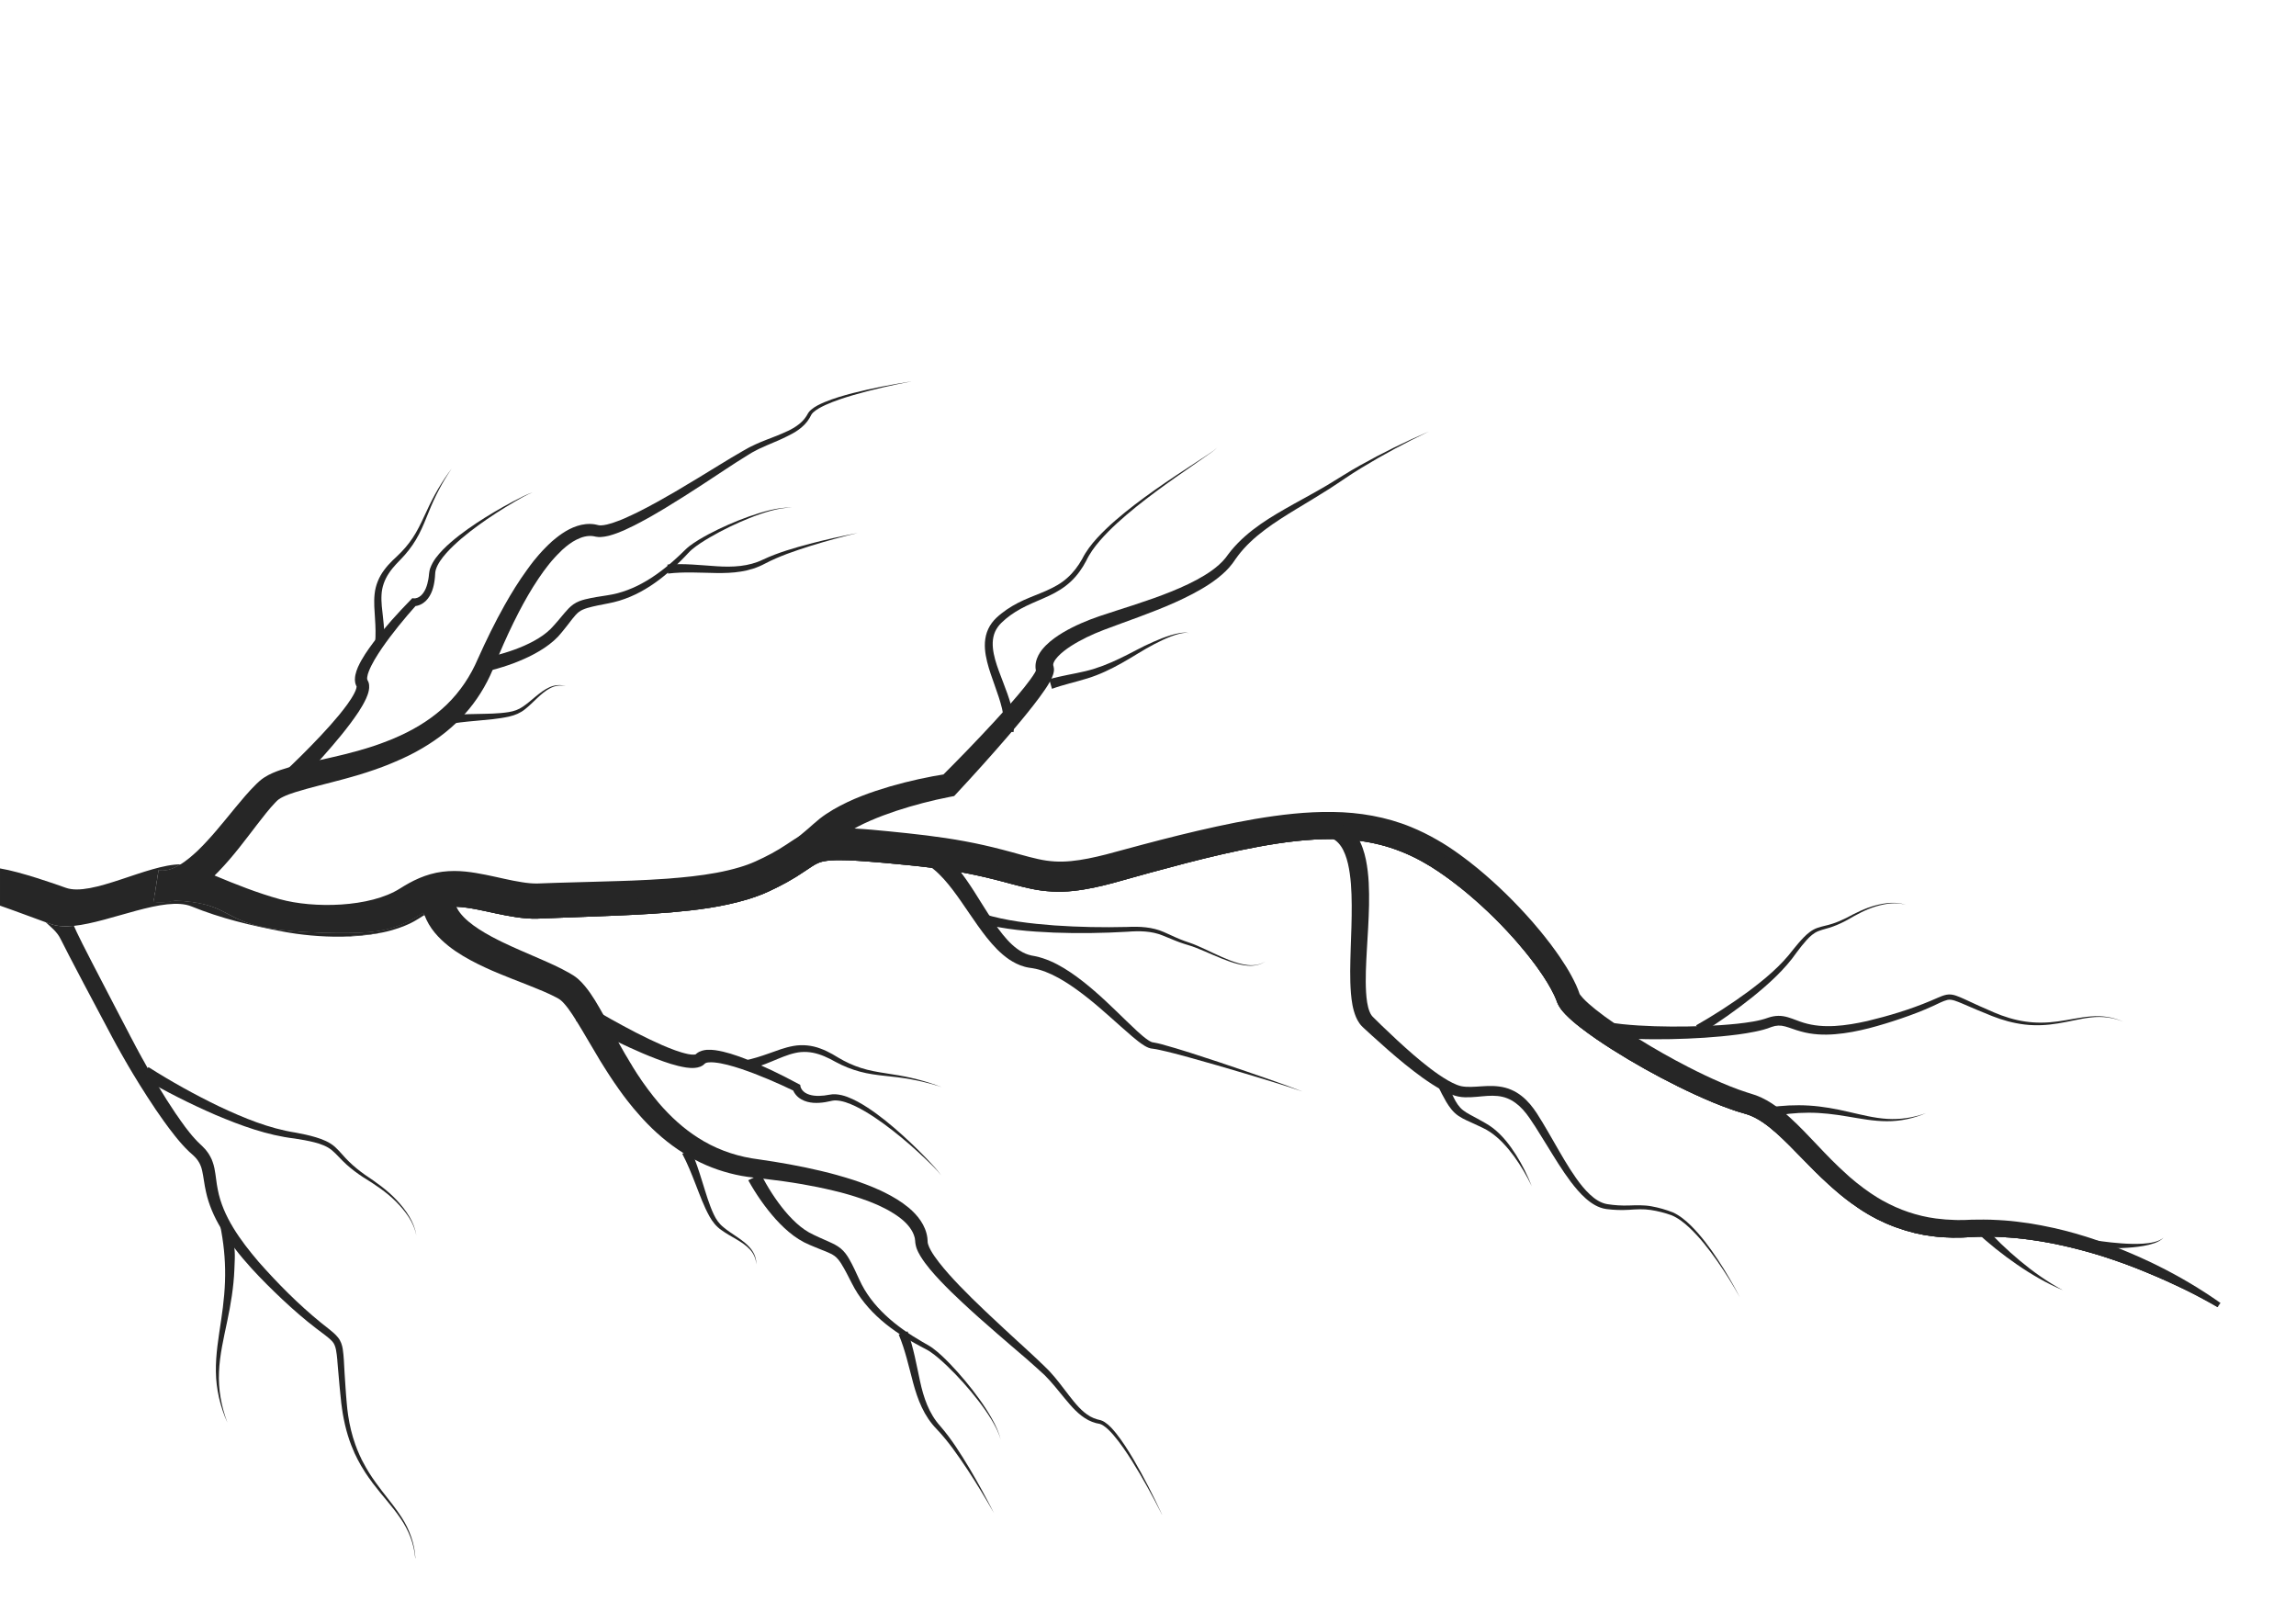 <?xml version="1.0" encoding="UTF-8"?><svg id="Layer_1" xmlns="http://www.w3.org/2000/svg" viewBox="0 0 450.72 314.33"><defs><style>.cls-1{fill:#262626;}</style></defs><path class="cls-1" d="M284.02,212.35c.43,1.05,.86,2.1,1.35,3.08,.49,.99,1.04,1.86,1.83,2.48,.8,.63,1.87,1.12,2.87,1.68,1.01,.57,2.04,1.09,3.01,1.83,1.88,1.46,3.3,3.33,4.53,5.26,1.22,1.95,2.25,4.01,3.08,6.14-.98-2.06-2.15-4.03-3.48-5.87-1.34-1.82-2.87-3.54-4.71-4.77-.89-.6-1.96-1.06-2.99-1.54-1.03-.49-2.11-.89-3.18-1.6-1.09-.72-1.84-1.8-2.44-2.8-.6-1.03-1.12-2.06-1.62-3.1l1.73-.79Z"/><path class="cls-1" d="M73.5,180.23s-.02,0,0,0h0Z"/><path class="cls-1" d="M145.85,170.95l.17-.03s-.02,0-.02,0c-.05,.02,.07-.02,.1-.03,.13-.04,.28-.09,.44-.16,.33-.13,.69-.29,1.06-.47,.74-.36,1.51-.78,2.26-1.23,1.52-.89,3.02-1.9,4.48-2.96,1.46-1.07,2.89-2.2,4.27-3.39,.72-.61,1.26-1.15,2.27-1.96,.89-.7,1.79-1.29,2.71-1.83,3.66-2.12,7.4-3.42,11.13-4.53,3.75-1.08,7.45-1.89,11.3-2.49l-1.41,.74c3.53-3.52,7.03-7.13,10.41-10.79,1.69-1.83,3.36-3.68,4.95-5.56,.79-.94,1.56-1.89,2.25-2.84,.35-.47,.67-.95,.93-1.38,.12-.21,.22-.43,.25-.5,.03-.05-.01-.02,0,.17,0,.08,.01,.17,.04,.25l-.03-.12c-.02-.08-.03-.1-.07-.29-.21-1.15,.1-2.12,.5-2.92,.41-.8,.93-1.4,1.46-1.94,1.07-1.06,2.21-1.84,3.37-2.54,2.32-1.37,4.73-2.37,7.14-3.2,4.79-1.61,9.51-2.97,14.07-4.82,2.27-.92,4.51-1.94,6.57-3.2,1.03-.63,2.01-1.32,2.88-2.11,.44-.39,.84-.81,1.2-1.25,.09-.11,.18-.22,.26-.34l.28-.38c.18-.24,.38-.51,.6-.77,3.39-4.11,7.93-6.7,12.29-9.15,2.2-1.22,4.4-2.41,6.55-3.68,2.14-1.27,4.26-2.68,6.46-3.89,4.39-2.46,8.9-4.67,13.49-6.65-4.52,2.16-8.94,4.53-13.22,7.14-2.15,1.29-4.18,2.75-6.31,4.12-2.13,1.36-4.3,2.64-6.44,3.94-4.25,2.59-8.56,5.33-11.46,9.16-.17,.23-.35,.47-.53,.73l-.26,.38c-.1,.14-.2,.28-.3,.42-.41,.55-.87,1.06-1.35,1.53-.97,.94-2.02,1.74-3.11,2.47-2.18,1.45-4.48,2.59-6.8,3.64-4.64,2.08-9.43,3.66-14.03,5.41-2.26,.87-4.45,1.9-6.42,3.16-.97,.63-1.89,1.33-2.58,2.08-.34,.37-.62,.75-.76,1.07-.16,.31-.15,.6-.13,.62-.02-.04,.02,.08,.04,.14,0,.03,.03,.09,.02,.09,.04,.15,.07,.32,.08,.47,.02,.49-.08,.83-.15,1.07-.16,.51-.33,.85-.51,1.2-.35,.66-.71,1.23-1.09,1.78-.75,1.1-1.52,2.13-2.31,3.14-1.58,2.02-3.21,3.97-4.86,5.9-3.31,3.85-6.68,7.59-10.14,11.31l-.53,.57-.88,.17c-3.49,.68-7.1,1.62-10.53,2.75-3.43,1.15-6.82,2.52-9.68,4.33-.71,.45-1.37,.93-1.96,1.44-.47,.39-1.27,1.21-1.98,1.85-1.46,1.35-2.97,2.65-4.53,3.88-1.57,1.24-3.12,2-4.83,3.1-.86,.55-2.04,1.07-2.99,1.57-.47,.25-1.06,.38-1.6,.62-.27,.12-1.44,.34-1.76,.46-.19,.06-.29,.1-.57,.18l-.36,.09-.17,.04,.37-5.79Z"/><path class="cls-1" d="M262.14,160.83c.82,.25,1.74,.72,2.46,1.3,.74,.59,1.33,1.29,1.8,2.03,.93,1.48,1.41,3.04,1.73,4.55,.62,3.05,.66,6.01,.62,8.94-.06,2.93-.25,5.81-.42,8.67-.16,2.85-.32,5.7-.16,8.43,.08,1.35,.25,2.7,.67,3.77,.1,.27,.23,.51,.36,.71,.07,.1,.14,.19,.21,.27,.04,.04,.06,.07,.12,.12l.19,.19,1.52,1.49c2.04,1.97,4.11,3.9,6.24,5.74,2.14,1.83,4.34,3.61,6.69,4.99,.59,.34,1.19,.64,1.78,.88,.3,.12,.59,.21,.88,.28,.14,.03,.28,.06,.42,.07l.49,.05c1.31,.09,2.74-.1,4.26-.15,1.51-.05,3.16,.08,4.65,.73,1.49,.63,2.71,1.67,3.69,2.81,.49,.58,.93,1.18,1.34,1.8,.39,.61,.77,1.22,1.14,1.83,.74,1.23,1.45,2.47,2.16,3.7,1.42,2.47,2.81,4.94,4.43,7.23,.81,1.14,1.68,2.24,2.68,3.17,.99,.93,2.15,1.71,3.44,1.92,1.4,.22,2.81,.31,4.24,.26,1.43-.05,2.95-.11,4.41,.16,1.46,.26,2.84,.66,4.23,1.2,1.37,.63,2.49,1.58,3.52,2.58,2.04,2.03,3.74,4.35,5.31,6.72,1.57,2.38,3.01,4.84,4.31,7.38-1.38-2.49-2.89-4.91-4.52-7.24-1.64-2.32-3.39-4.58-5.46-6.51-1.03-.95-2.16-1.84-3.43-2.37-1.3-.47-2.72-.83-4.1-1.04-1.4-.22-2.8-.13-4.27-.03-1.47,.09-2.96,.04-4.43-.15-1.6-.22-2.93-1.1-4.04-2.07-1.11-.98-2.05-2.11-2.93-3.26-1.74-2.31-3.22-4.77-4.71-7.19-.74-1.21-1.49-2.42-2.25-3.61-.78-1.19-1.53-2.37-2.42-3.35-.9-.99-1.94-1.8-3.12-2.26-1.18-.47-2.49-.56-3.87-.47-1.38,.08-2.85,.32-4.45,.27-.19,0-.43-.02-.6-.04-.22-.02-.44-.05-.65-.1-.42-.08-.81-.2-1.19-.34-.75-.27-1.44-.6-2.1-.96-2.63-1.45-4.93-3.22-7.19-5.03-2.24-1.82-4.4-3.73-6.52-5.66l-1.58-1.45-.19-.18c-.07-.07-.18-.17-.26-.26-.17-.18-.32-.37-.45-.57-.27-.39-.47-.78-.64-1.18-.65-1.58-.84-3.11-.98-4.61-.24-2.99-.13-5.9-.05-8.78,.1-2.88,.22-5.73,.2-8.55-.02-2.8-.15-5.61-.74-8.16-.3-1.26-.73-2.45-1.35-3.37-.64-.93-1.36-1.5-2.39-1.79l1.24-3.56Z"/><path class="cls-1" d="M315.32,200.56c2.02,.39,4.16,.58,6.29,.72,2.14,.13,4.3,.2,6.45,.21,4.31,.02,8.65-.11,12.94-.55,2.14-.25,4.25-.5,6.2-1.22,.61-.2,1.25-.32,1.91-.33,.66-.01,1.31,.11,1.88,.28,1.15,.34,2.08,.78,3.07,1.07,3.91,1.21,8.31,.6,12.49-.33,4.2-1.01,8.41-2.27,12.4-3.95l1.51-.65c.51-.21,1.03-.45,1.67-.57,.65-.13,1.32,0,1.86,.19,.55,.19,1.05,.41,1.54,.63,1.96,.91,3.9,1.81,5.89,2.65,1.96,.84,4,1.48,6.12,1.79,2.12,.32,4.29,.28,6.44-.02,2.15-.28,4.29-.81,6.49-.98,2.19-.19,4.42,.14,6.37,1.05-1.99-.85-4.2-1.11-6.36-.85-2.16,.24-4.28,.83-6.45,1.17-2.17,.37-4.4,.48-6.59,.22-2.19-.26-4.32-.85-6.35-1.65-2.01-.79-4-1.65-5.97-2.5-.98-.39-1.98-.87-2.82-.68-.89,.21-1.91,.79-2.91,1.23-2.02,.92-4.09,1.71-6.18,2.42-2.09,.71-4.19,1.36-6.35,1.92-2.15,.54-4.34,.98-6.58,1.16-2.23,.19-4.56,.09-6.77-.54-1.1-.29-2.14-.73-3.07-.98-.93-.26-1.76-.22-2.64,.09l-.36,.13-.43,.16c-.28,.1-.57,.18-.85,.26-.56,.15-1.11,.28-1.67,.39-1.11,.23-2.21,.4-3.31,.55-4.4,.57-8.79,.82-13.19,.91-2.2,.04-4.4,.04-6.61-.04-2.21-.09-4.42-.21-6.67-.58l.57-2.76Z"/><path class="cls-1" d="M179.75,164.96c.41,.07,1.16,.24,1.67,.43,.56,.19,1.09,.43,1.59,.69,1.01,.54,1.9,1.2,2.69,1.91,1.59,1.43,2.84,3.04,3.99,4.67,2.27,3.25,4.1,6.64,6.3,9.65,1.1,1.49,2.28,2.89,3.67,3.91,.69,.51,1.43,.92,2.21,1.16,.39,.13,.76,.2,1.28,.29,.54,.11,1.07,.25,1.56,.41,2.01,.66,3.78,1.66,5.43,2.77,1.65,1.11,3.19,2.34,4.67,3.62,2.96,2.55,5.65,5.35,8.44,7.94,.7,.63,1.42,1.27,2.16,1.76,.19,.12,.37,.23,.55,.31,.09,.04,.17,.07,.24,.09,.04,.01,.06,.01,.1,.02l.19,.03c.56,.09,1.01,.21,1.5,.33,1.91,.51,3.76,1.09,5.62,1.67,3.71,1.18,7.4,2.42,11.08,3.68,3.67,1.28,7.36,2.52,10.98,3.94-3.67-1.27-7.41-2.37-11.13-3.49-3.73-1.11-7.46-2.2-11.21-3.23-1.88-.51-3.76-1.02-5.64-1.43-.46-.1-.96-.2-1.37-.25l-.17-.02c-.09-.01-.19-.02-.27-.04-.16-.04-.31-.09-.45-.14-.27-.11-.51-.24-.73-.37-.89-.54-1.64-1.17-2.4-1.8-2.96-2.53-5.73-5.18-8.72-7.55-1.49-1.18-3.02-2.31-4.62-3.29-1.6-.98-3.27-1.82-4.99-2.31-.43-.12-.86-.21-1.27-.28-.45-.06-1.05-.14-1.59-.3-1.09-.3-2.09-.81-2.98-1.4-1.78-1.21-3.16-2.74-4.41-4.29-2.47-3.12-4.45-6.45-6.72-9.42-2.24-2.93-4.85-5.64-7.99-5.98l.74-3.68Z"/><path class="cls-1" d="M178.87,74.87c-3.81,.73-7.61,1.59-11.34,2.67-1.86,.55-3.72,1.15-5.47,1.94-.86,.4-1.74,.85-2.4,1.45-.16,.15-.3,.32-.39,.47-.1,.17-.22,.44-.35,.65-.26,.44-.57,.86-.93,1.23-.54,.56-1.14,1.03-1.77,1.43-.15,.1-.31,.2-.47,.28,0,0,0,0-.01,0-.04,.03-.09,.06-.14,.09-.31,.17-.63,.34-.95,.49-.1,.06-.19,.11-.3,.15h0c-.34,.17-.68,.33-1.01,.48l-.27,.12c-.06,.03-.11,.05-.17,.08-.71,.31-1.43,.61-2.13,.91-.07,.03-.15,.06-.22,.09-.52,.23-1.03,.46-1.53,.69-.07,.04-.14,.08-.22,.11-.39,.2-.78,.4-1.16,.61-.22,.13-.45,.27-.67,.41-.07,.04-.14,.08-.21,.13-3,1.83-5.93,3.86-8.92,5.79-2.33,1.52-4.67,3.02-7.06,4.46-.13,.08-.25,.16-.38,.24h-.01c-.58,.35-1.18,.7-1.77,1.04-.1,.06-.19,.12-.29,.17-.16,.1-.32,.19-.48,.28-.33,.19-.66,.37-.99,.55-.08,.05-.16,.1-.25,.14-.19,.11-.38,.21-.57,.3-.05,.04-.1,.07-.15,.09-.42,.23-.85,.46-1.29,.67-.05,.03-.1,.06-.16,.08-.58,.29-1.16,.57-1.76,.84-.04,.02-.09,.04-.13,.06-.06,.03-.12,.05-.18,.08-.83,.36-1.69,.69-2.63,.95-.03,.01-.07,.02-.1,.03-.13,.03-.25,.06-.38,.09h-.01c-.4,.09-.82,.17-1.28,.19-.17,0-.3,.01-.49,0-.2-.02-.42-.04-.5-.06l-.37-.08c-.09-.01-.18-.03-.27-.04-1.01-.12-2.07,.15-3.09,.66-.01,0-.01,.01-.01,.01-.06,.01-.11,.04-.17,.08-.44,.22-.87,.49-1.28,.79-.44,.32-.87,.67-1.28,1.04-.06,.06-.12,.11-.18,.16-.26,.25-.52,.5-.76,.76-.05,.04-.09,.07-.11,.11-.04,.02-.06,.05-.08,.08-.15,.15-.3,.3-.43,.46-.05,.04-.09,.09-.12,.13-.33,.35-.64,.72-.94,1.09-.08,.1-.16,.2-.24,.31-.05,.05-.09,.1-.13,.16-.56,.71-1.1,1.45-1.61,2.21-.03,.04-.06,.08-.09,.13-.05,.07-.1,.14-.15,.22-1.4,2.08-2.66,4.29-3.83,6.54-1.4,2.71-2.68,5.47-3.87,8.29h0c-.3,.71-.59,1.41-.88,2.12-.11,.3-.23,.59-.37,.88-1.3,3.12-3.18,6.16-5.53,8.75-.21,.25-.45,.5-.68,.74-.32,.33-.64,.65-.97,.96-2.68,2.56-5.8,4.63-9.05,6.27-1.03,.52-2.08,.99-3.13,1.43-.1,.05-.2,.1-.31,.13h0c-.64,.28-1.28,.53-1.93,.77-.06,.03-.11,.05-.16,.07-.29,.1-.58,.2-.86,.3-.06,.03-.12,.05-.18,.07h-.01s-.09,.04-.14,.06h-.01c-.38,.13-.75,.26-1.13,.38l-.18,.06c-.14,.05-.28,.09-.42,.14-.05,.02-.1,.03-.15,.05l-.09,.03-.21,.06c-.34,.11-.67,.21-1,.32-.08,.02-.16,.04-.24,.07-.13,.03-.25,.07-.37,.11-.15,.04-.29,.08-.43,.12-.12,.04-.25,.07-.37,.11-.41,.12-.81,.23-1.22,.34-.12,.04-.24,.07-.36,.1-3.29,.9-6.6,1.65-9.61,2.59-.87,.27-1.7,.57-2.39,.91-.34,.16-.65,.34-.87,.5-.21,.14-.36,.31-.7,.65-1.18,1.23-2.34,2.74-3.51,4.25-2.35,3.05-4.7,6.27-7.63,9.29l-.76,.76c-1.28,1.23-2.7,2.42-4.41,3.43-.3,.17-.61,.34-.93,.49-.79,.4-1.63,.74-2.56,.97-.65,.17-1.33,.28-2.03,.33-.35,.02-.68,.02-1.07,.01l-.58-.04-.36-.05,.03-.17,.18-1.19,.76-4.82,.35,.06h.14c.1,.02,.26,.03,.38,.02,.28-.01,.56-.04,.86-.1,.59-.12,1.23-.38,1.9-.74,.23-.12,.46-.26,.69-.4,1.1-.69,2.21-1.62,3.29-2.63,2.59-2.49,4.96-5.48,7.45-8.51,1.26-1.52,2.53-3.06,4.09-4.6,.36-.34,.9-.87,1.51-1.26,.59-.39,1.15-.67,1.69-.91,1.08-.47,2.1-.79,3.1-1.08,.07-.02,.13-.04,.2-.05,2.06-.56,4.05-1,6.01-1.43,.49-.11,.96-.21,1.44-.32h.01c.14-.03,.29-.06,.43-.1,.05-.01,.1-.02,.14-.03,.61-.14,1.22-.28,1.83-.43,.03-.01,.06-.01,.09-.02,.41-.09,.83-.19,1.24-.3,.01,0,.03-.01,.04-.01,.46-.12,.91-.24,1.37-.37h.03c.16-.04,.32-.08,.48-.13h.01c.17-.04,.33-.09,.5-.14h0c.1-.03,.18-.05,.27-.08,.03,0,.06,0,.08-.02,.05-.01,.1-.03,.14-.05,.03,0,.06-.01,.08-.02,.01,0,.02,0,.03-.01,.06-.01,.11-.03,.16-.04,.06-.02,.11-.03,.16-.05,.07-.02,.13-.04,.2-.06h0c.05,0,.09-.03,.14-.04h.02c.06-.03,.12-.04,.18-.06,.05-.02,.08-.03,.13-.04,.01,0,.01-.01,.02-.01,.13-.04,.27-.08,.4-.12l.27-.09h.01c.22-.07,.44-.14,.66-.21h0s.01,0,.01-.01c.05-.02,.09-.04,.14-.04,.01,0,.02-.01,.03-.01,.09-.04,.18-.07,.27-.1h.01c.23-.08,.48-.17,.71-.25h.01c.23-.08,.46-.17,.69-.26,.46-.17,.92-.34,1.38-.53,.15-.06,.29-.12,.44-.18,.54-.22,1.07-.46,1.59-.7,3.36-1.55,6.48-3.55,9.08-6.08,2.61-2.55,4.63-5.56,6.09-8.98,1.6-3.57,3.32-7.1,5.25-10.53,1.32-2.34,2.74-4.65,4.35-6.86,.43-.61,.89-1.22,1.36-1.82,.33-.4,.66-.8,1-1.19,.43-.49,.87-.97,1.34-1.44,.04-.05,.08-.09,.13-.13,.04-.04,.08-.08,.12-.11,.05-.07,.1-.12,.16-.17,0-.01,0-.01,.02-.02,.26-.25,.52-.49,.79-.74,.12-.1,.25-.21,.38-.32,.13-.11,.26-.22,.4-.33,.39-.32,.8-.62,1.23-.91,.89-.6,1.85-1.12,2.93-1.47,1.06-.35,2.26-.51,3.43-.33,.14,.02,.29,.06,.43,.09l.34,.08c.15,.03,.18,.02,.22,.03,.05,.01,.16,.01,.23,.01,.36-.01,.78-.07,1.2-.17,.29-.07,.58-.15,.87-.24l.3-.09c.48-.16,.96-.33,1.44-.52,.65-.26,1.3-.55,1.94-.86,.06,0,.12-.04,.17-.07,.89-.41,1.77-.85,2.64-1.31,.09-.04,.17-.08,.25-.13l.18-.09c.65-.34,1.3-.7,1.95-1.05,.1-.06,.2-.11,.29-.16,1.07-.59,2.13-1.2,3.18-1.81,.05-.03,.09-.06,.14-.08,1.52-.89,3.02-1.8,4.53-2.71,2.91-1.74,5.75-3.57,8.73-5.27,.07-.05,.14-.09,.21-.12,.37-.22,.75-.43,1.13-.64,.39-.2,.79-.39,1.19-.57,.07-.04,.14-.07,.22-.1,.59-.27,1.18-.51,1.77-.74,.08-.03,.15-.06,.22-.09,.68-.27,1.36-.52,2.04-.79,.23-.09,.46-.19,.69-.29,.09-.03,.18-.07,.27-.11,.43-.18,.86-.37,1.27-.57,.11-.05,.22-.11,.32-.16,.87-.45,1.68-.97,2.36-1.64,.33-.32,.62-.68,.86-1.06,.14-.2,.21-.37,.36-.62,.17-.26,.36-.45,.56-.63,.8-.69,1.72-1.1,2.62-1.49,1.83-.76,3.71-1.3,5.6-1.79,3.78-.96,7.61-1.68,11.44-2.29Z"/><path class="cls-1" d="M55.24,152.07c2.65-2.47,5.26-5.05,7.74-7.69,1.24-1.32,2.45-2.67,3.59-4.05,1.12-1.38,2.24-2.82,2.98-4.25,.18-.35,.33-.71,.4-.99,.04-.14,.04-.25,.05-.31,0-.03,0-.03,0-.03,0,0,0,.02,.02,.02l-.1-.2c-.2-.44-.24-.81-.25-1.15,0-.34,.04-.64,.09-.93,.12-.57,.3-1.06,.5-1.53,.83-1.84,1.93-3.37,3.05-4.88,2.27-2.98,4.75-5.72,7.35-8.38l.28-.29,.36,.04c.11,.01,.43-.03,.64-.12,.23-.09,.46-.23,.67-.41,.41-.36,.74-.87,.98-1.44,.24-.57,.4-1.2,.51-1.84,.05-.32,.1-.65,.12-.98,.02-.23,.03-.33,.08-.56,.04-.22,.1-.4,.16-.59,.54-1.47,1.5-2.58,2.48-3.61,1-1.02,2.08-1.93,3.19-2.8,2.23-1.72,4.59-3.24,7-4.67,1.21-.71,2.43-1.39,3.66-2.04,1.24-.63,2.47-1.32,3.8-1.76-1.3,.51-2.49,1.24-3.71,1.93-1.2,.71-2.39,1.44-3.56,2.2-2.33,1.52-4.6,3.14-6.72,4.93-1.05,.9-2.06,1.84-2.97,2.85-.89,1.01-1.72,2.12-2.08,3.29-.04,.14-.08,.29-.09,.41-.02,.1-.04,.35-.04,.46-.02,.36-.04,.71-.09,1.07-.09,.72-.23,1.44-.49,2.16-.26,.71-.65,1.43-1.26,2.03-.31,.29-.67,.55-1.08,.73-.43,.18-.8,.3-1.39,.29l.65-.25c-2.41,2.71-4.75,5.55-6.79,8.5-1,1.48-1.97,3.01-2.57,4.54-.15,.37-.26,.75-.3,1.07-.03,.16-.04,.31-.02,.42,0,.11,.04,.19,.03,.16l.04,.07,.02,.04v.02c-.07-.14,0-.03-.02-.05v.02c.07,.11,.12,.22,.17,.33,.08,.22,.13,.43,.14,.63,.04,.39,0,.74-.06,1.04-.12,.61-.32,1.1-.53,1.58-.86,1.86-1.97,3.38-3.09,4.9-1.13,1.51-2.31,2.95-3.52,4.36-2.43,2.83-4.93,5.54-7.55,8.21l-2.49-2.52Z"/><path class="cls-1" d="M95,129.15c2.67-.51,5.43-1.32,7.95-2.43,1.26-.56,2.48-1.21,3.58-1.98,.55-.39,1.06-.81,1.53-1.26,.44-.44,.93-1.02,1.39-1.54l1.39-1.65c.48-.56,1.01-1.17,1.73-1.68,.73-.51,1.54-.78,2.28-.97,.75-.19,1.47-.32,2.19-.45,1.44-.25,2.88-.4,4.18-.75,1.34-.36,2.65-.85,3.91-1.47,2.52-1.24,4.84-2.92,6.98-4.81,.54-.47,1.06-.96,1.58-1.45,.53-.49,.99-1.01,1.62-1.5,1.19-.91,2.45-1.63,3.74-2.33,2.57-1.36,5.23-2.53,7.96-3.5,1.36-.48,2.75-.91,4.15-1.25,1.4-.32,2.85-.59,4.28-.48-1.44-.05-2.86,.27-4.24,.64-1.38,.38-2.74,.86-4.08,1.4-2.67,1.07-5.27,2.33-7.75,3.77-1.23,.72-2.46,1.49-3.53,2.38-.5,.42-.98,1-1.49,1.51-.51,.52-1.02,1.04-1.55,1.54-2.11,2.01-4.44,3.86-7.06,5.27-1.31,.71-2.69,1.29-4.12,1.73-1.48,.46-2.91,.65-4.29,.95-1.37,.3-2.8,.59-3.68,1.26-.88,.68-1.71,1.97-2.63,3.09-.47,.58-.88,1.12-1.44,1.73-.54,.57-1.13,1.09-1.75,1.56-1.23,.94-2.55,1.7-3.9,2.37-2.72,1.31-5.51,2.25-8.46,2.94l-.45-2.62Z"/><path class="cls-1" d="M73.65,126.1c.12-1.54,.08-3.07-.03-4.64-.09-1.56-.26-3.18-.08-4.87,.17-1.69,.85-3.35,1.87-4.7,.5-.68,1.06-1.31,1.65-1.88,.61-.59,1.19-1.09,1.73-1.67,1.1-1.14,2.06-2.4,2.85-3.77,.8-1.37,1.44-2.83,2.13-4.28,1.33-2.93,2.95-5.74,4.89-8.31-1.82,2.66-3.3,5.51-4.48,8.48-.61,1.48-1.19,2.98-1.94,4.42-.75,1.45-1.69,2.81-2.78,4.05-.53,.62-1.15,1.21-1.67,1.77-.53,.57-1.03,1.18-1.45,1.82-.85,1.27-1.36,2.7-1.44,4.18-.1,1.49,.13,3.03,.3,4.61,.18,1.58,.31,3.22,.26,4.85l-1.8-.04Z"/><path class="cls-1" d="M131.02,110.81c3.28-.25,6.52,.13,9.65,.33,3.13,.21,6.3,.07,9.12-1.31,2.97-1.39,6.08-2.27,9.18-3.1,3.11-.81,6.24-1.51,9.38-2.11-3.12,.74-6.21,1.59-9.27,2.54-3.05,.97-6.1,1.99-8.9,3.46-1.46,.79-3.08,1.3-4.71,1.56-1.63,.27-3.27,.31-4.88,.29-3.23-.05-6.36-.27-9.46,.11l-.11-1.77Z"/><path class="cls-1" d="M196.98,143.49c.47-2.91-.65-5.94-1.7-8.93-.53-1.51-1.1-3.04-1.5-4.66-.39-1.61-.66-3.37-.23-5.16,.21-.88,.61-1.74,1.16-2.48,.27-.37,.58-.7,.9-1.01,.33-.31,.64-.57,.98-.84,1.34-1.07,2.83-1.92,4.35-2.61,3.04-1.37,6.21-2.23,8.57-4.37,1.18-1.04,2.15-2.33,2.93-3.72,.73-1.47,1.79-2.86,2.9-4.07,2.25-2.45,4.8-4.56,7.4-6.57,2.62-2,5.32-3.88,8.05-5.7l4.11-2.7,2.06-1.35c.67-.47,1.38-.89,1.97-1.46-.57,.59-1.28,1.03-1.94,1.51l-2.02,1.41-4.04,2.81c-2.68,1.89-5.33,3.83-7.88,5.88-2.54,2.06-5.02,4.22-7.15,6.67-1.07,1.24-1.99,2.5-2.69,3.98-.78,1.48-1.77,2.88-3.03,4.05-1.25,1.17-2.74,2.06-4.25,2.77-1.51,.71-3.04,1.3-4.48,2-1.45,.7-2.8,1.52-4.01,2.53-.6,.51-1.18,1.04-1.58,1.62-.42,.59-.71,1.25-.85,1.95-.3,1.41-.06,2.93,.34,4.41,.41,1.49,1,2.96,1.57,4.46,.57,1.5,1.16,3.02,1.59,4.64,.43,1.6,.7,3.38,.45,5.15l-1.98-.21Z"/><path class="cls-1" d="M205.97,133.32c2.39-.69,4.85-1.04,7.14-1.59,2.3-.55,4.53-1.44,6.72-2.49,2.18-1.03,4.3-2.28,6.56-3.25,1.12-.5,2.26-.95,3.44-1.31,.59-.18,1.18-.33,1.78-.43,.6-.08,1.23-.17,1.8,.03-.58-.16-1.2-.03-1.78,.09-.59,.14-1.16,.33-1.73,.54-1.13,.43-2.23,.96-3.3,1.52-2.16,1.11-4.17,2.48-6.33,3.68-2.14,1.21-4.4,2.3-6.79,3.04-2.39,.74-4.73,1.23-6.97,2.05l-.55-1.9Z"/><path class="cls-1" d="M193.09,179.39c4.42,1.36,9.18,1.89,13.9,2.25,4.74,.33,9.52,.42,14.29,.3,2.38-.12,4.95,0,7.19,1,1.11,.47,2.16,1.01,3.25,1.44,1.07,.45,2.24,.75,3.33,1.25,2.19,.94,4.27,2.06,6.48,2.9,1.1,.41,2.24,.77,3.42,.89,1.17,.13,2.43-.03,3.44-.73-.98,.73-2.26,.93-3.45,.85-1.2-.09-2.37-.41-3.49-.79-2.26-.78-4.39-1.83-6.58-2.69-1.08-.45-2.24-.7-3.37-1.13-1.13-.41-2.21-.92-3.3-1.33-2.16-.87-4.51-.91-6.89-.72-4.8,.28-9.61,.35-14.42,.17-4.8-.21-9.64-.58-14.36-1.85l.57-1.79Z"/><path class="cls-1" d="M332.96,201.25c3.51-2,6.96-4.22,10.23-6.63,3.25-2.43,6.4-5.03,8.84-8.27,.65-.8,1.31-1.6,2.04-2.35,.73-.74,1.58-1.47,2.62-1.85,1.03-.37,2.02-.5,2.98-.83,.96-.3,1.89-.71,2.8-1.16,1.79-.96,3.67-1.91,5.66-2.44,1.97-.52,4.12-.8,6.04-.1-1.94-.62-4.05-.27-5.98,.31-1.96,.6-3.73,1.58-5.52,2.62-.91,.5-1.85,.94-2.83,1.3-.97,.37-2.02,.56-2.91,.92-.89,.36-1.62,1.02-2.29,1.76-.67,.74-1.29,1.54-1.9,2.35-2.36,3.41-5.51,6.23-8.71,8.82-3.24,2.59-6.61,4.95-10.15,7.15l-.93-1.6Z"/><path class="cls-1" d="M347.19,217.37c2.62-.39,5.3-.53,7.94-.37,2.64,.16,5.23,.64,7.75,1.23,2.52,.57,5,1.22,7.57,1.38,2.56,.17,5.17-.24,7.63-1.12-2.41,1.02-5.03,1.6-7.66,1.58-2.63,0-5.21-.51-7.75-.93-2.54-.43-5.08-.75-7.63-.74-2.55,0-5.07,.28-7.59,.81l-.27-1.84Z"/><path class="cls-1" d="M81.52,305.84c-.24-2.82-1.3-5.53-2.93-7.86-1.6-2.35-3.58-4.43-5.31-6.73-.08-.1-.16-.21-.24-.31,0,0,0,0,0-.02-.23-.3-.46-.62-.68-.93h-.02v-.02s-.01-.03-.02-.04c-.22-.31-.43-.62-.64-.94,0-.01-.01-.03-.02-.04-.55-.84-1.05-1.71-1.51-2.6,0-.02-.01-.03-.01-.03-.18-.33-.33-.66-.49-1,0,0,0-.01-.01-.01-.03-.07-.06-.13-.09-.2,0-.01,0-.02,0-.02-.2-.43-.38-.87-.55-1.31-.01-.03-.03-.07-.04-.1,0-.01,0-.02-.01-.02-.49-1.27-.88-2.56-1.19-3.87h0c-.04-.16-.07-.3-.1-.44h0c-.15-.65-.27-1.29-.38-1.93-.04-.23-.07-.44-.1-.67h0c-.02-.07-.03-.13-.03-.19h0c-.03-.16-.05-.31-.06-.46h0c-.02-.08-.03-.16-.03-.23h0s-.02-.07-.02-.1v-.04c-.02-.1-.03-.19-.04-.29-.01-.08-.02-.17-.03-.25v-.06s-.01-.05-.01-.07c-.01-.03-.01-.05-.01-.08-.01-.08-.02-.15-.02-.23,0-.05-.02-.11-.02-.16-.01-.1-.03-.2-.03-.3-.01-.01-.01-.02,0-.03-.01-.04-.02-.07-.02-.11v-.02s-.01-.11-.01-.16c-.02-.14-.04-.28-.05-.42-.01-.05-.01-.1-.01-.15h0c-.04-.33-.07-.66-.1-.98h0c-.01-.05-.01-.08-.01-.12,0-.1-.02-.21-.03-.31h0c-.12-1.3-.23-2.58-.34-3.86,0-.08,0-.16-.02-.24-.02-.28-.04-.56-.07-.84v-.11c-.15-1.36-.23-2.78-.95-3.6-.79-.89-2.09-1.72-3.21-2.61-2.3-1.76-4.49-3.67-6.59-5.64-2.1-1.98-4.15-4-6.11-6.15-1.15-1.27-2.27-2.58-3.32-3.96-.73-.94-1.42-1.92-2.07-2.93-.22-.35-.44-.7-.65-1.06-1.3-2.18-2.35-4.56-2.89-7.08-.33-1.44-.47-2.92-.75-4.15-.27-1.21-.81-2.12-1.68-2.93-.01-.02-.03-.03-.05-.05l-.38-.34-.44-.39c-.28-.26-.53-.51-.78-.78l-.04-.04c-.07-.08-.14-.15-.21-.23-.09-.09-.18-.19-.26-.28-.05-.05-.09-.1-.13-.15-.04-.04-.07-.07-.1-.11-.1-.11-.2-.22-.29-.33-.04-.05-.08-.09-.12-.14-.07-.09-.15-.17-.22-.26-.03-.04-.07-.08-.1-.12l-.03-.03s-.01-.02-.02-.03c-.03-.03-.05-.07-.08-.1-.15-.18-.29-.35-.43-.53-.05-.06-.1-.12-.14-.18-.1-.12-.2-.25-.29-.38-.47-.58-.91-1.17-1.34-1.77h0c-.13-.18-.25-.35-.38-.52-.17-.24-.35-.49-.51-.73-.01-.02-.03-.03-.04-.05-.31-.44-.62-.89-.93-1.34-.04-.07-.09-.12-.14-.19t0-.01c-.1-.16-.21-.33-.32-.49-.87-1.29-1.72-2.6-2.54-3.92-.1-.15-.19-.29-.28-.44-.46-.75-.92-1.5-1.38-2.26-.29-.5-.59-1-.89-1.5-.03-.06-.07-.12-.11-.19l-.15-.27c-.03-.05-.06-.1-.09-.16-.03-.04-.06-.09-.09-.14-.02-.04-.04-.08-.07-.12-.02-.04-.05-.09-.07-.13-.03-.04-.05-.09-.07-.13h0s-.05-.09-.08-.13c-.25-.45-.51-.88-.76-1.33v-.02s-.03-.05-.04-.07c-.14-.23-.27-.47-.4-.7-.01-.02-.02-.03-.03-.05h0c-.05-.11-.11-.19-.16-.29-.02-.03-.04-.06-.06-.1h0c-.19-.35-.47-.87-.83-1.53-2.61-4.86-9.13-17.19-10.22-19.45-.71-1.46-1.89-2.33-2.95-3.33,.38,.14,.77,.28,1.15,.41,1.23,.43,2.73,.49,4.4,.32,.18,.41,.37,.81,.55,1.22,.78,1.72,4.84,9.53,7.8,15.2h0c.04,.09,.08,.15,.12,.23h0c1.01,1.95,1.89,3.63,2.45,4.69l.17,.34h0c.1,.2,.19,.35,.26,.48l.03,.06s.03,.05,.04,.08c.03,.05,.06,.11,.09,.16,.04,.08,.08,.15,.12,.23,.03,.07,.07,.14,.11,.21,.07,.13,.13,.25,.2,.38,.04,.08,.08,.15,.12,.23h0c.08,.16,.16,.29,.23,.44,.04,.06,.08,.12,.11,.19,.05,.1,.1,.19,.16,.29,.03,.07,.07,.13,.1,.2,.07,.12,.13,.23,.19,.35,.04,.07,.08,.13,.11,.2,.06,.11,.12,.21,.18,.32h0c.05,.11,.1,.19,.15,.29,.18,.32,.36,.63,.54,.95,0,0,.01,.01,.01,.02,.07,.15,.15,.29,.24,.44,.14,.25,.29,.51,.43,.76,.05,.08,.09,.16,.14,.24,.65,1.15,1.32,2.29,2.01,3.42,1.02,1.7,2.08,3.38,3.19,5.02,.03,.06,.07,.11,.11,.17,.06,.08,.12,.17,.18,.25,.09,.14,.18,.27,.28,.4,.16,.24,.33,.48,.5,.72v.02c.06,.08,.11,.14,.17,.22,.17,.23,.33,.46,.5,.69,.04,.05,.07,.11,.11,.16t.01,.01c.05,.06,.09,.12,.13,.18,.05,.06,.09,.11,.13,.17l.02,.02h0c.03,.05,.06,.08,.09,.12,.07,.09,.13,.18,.2,.26,.04,.06,.08,.11,.13,.16h0c.09,.13,.18,.24,.27,.35,.03,.04,.07,.08,.1,.12,.13,.17,.27,.33,.41,.5,.03,.03,.06,.07,.08,.1h.01s.02,.03,.03,.04c.06,.07,.12,.14,.18,.2,.06,.08,.13,.15,.2,.23,.36,.4,.74,.79,1.13,1.15,.1,.1,.2,.19,.3,.28l.06,.06c.22,.21,.44,.44,.64,.67,0,.01,.01,.01,.02,.02,.12,.15,.24,.31,.36,.47,.2,.26,.38,.55,.54,.85,.03,.06,.06,.11,.09,.17,.07,.13,.14,.27,.2,.4h.01s.02,.08,.03,.11c.06,.14,.11,.27,.16,.41,.15,.42,.27,.84,.35,1.24,.31,1.54,.38,2.89,.66,4.2,1,5.27,4.41,9.96,8.05,14.22,3.74,4.23,7.79,8.32,12.18,11.89l1.69,1.34c.56,.46,1.15,.92,1.68,1.58,.55,.67,.82,1.53,.93,2.25,.12,.75,.17,1.46,.22,2.17,.04,.78,.09,1.56,.13,2.34h0c.01,.12,.02,.22,.02,.34h0c.06,.93,.11,1.84,.18,2.75,0,.05,0,.09,.01,.14,.01,.18,.02,.35,.04,.53l.03,.48s.01,.08,.01,.12c0,.07,.01,.14,.02,.21,0,.06,0,.11,.01,.17,.01,.19,.03,.38,.05,.57,0,.05,0,.11,.01,.16,.01,.15,.02,.29,.04,.44,0,.05,0,.11,.01,.16h0c0,.06,0,.12,.02,.17,0,.04,0,.08,.01,.12,.02,.31,.05,.61,.09,.92,0,.05,0,.1,.02,.15h0c0,.06,.01,.11,.02,.16,0,.08,.01,.15,.03,.23,.03,.25,.06,.51,.1,.76,.29,1.93,.74,3.82,1.4,5.67,.12,.33,.24,.66,.37,.98,.11,.28,.22,.55,.35,.82,.03,.08,.06,.16,.1,.24,.08,.18,.17,.36,.26,.54,.02,.02,.03,.06,.05,.09,.02,.05,.04,.11,.06,.16v.02c.11,.21,.22,.41,.33,.61h0c.71,1.39,1.54,2.7,2.46,3.97,.09,.12,.18,.25,.27,.37,0,.01,.01,.01,.01,.01,.28,.39,.56,.76,.85,1.14,.03,.04,.06,.08,.08,.12l.02,.02c.16,.2,.32,.4,.47,.6,1.18,1.51,2.38,3,3.42,4.62,1.56,2.4,2.55,5.18,2.7,8Z"/><path class="cls-1" d="M29.14,209.45c4.46,2.83,9.15,5.44,13.93,7.74,4.81,2.26,9.74,4.3,14.98,5.12,1.33,.25,2.65,.52,3.97,.92,1.3,.39,2.67,.93,3.75,1.89,1.06,.97,1.82,2.03,2.79,2.93,.94,.92,1.98,1.75,3.06,2.52,2.21,1.47,4.46,3.06,6.29,5.03,1.81,1.95,3.45,4.27,3.82,6.91-.47-2.62-2.19-4.84-4.04-6.7-1.9-1.89-4.12-3.34-6.42-4.76-1.13-.74-2.22-1.55-3.24-2.47-1.02-.9-1.89-1.98-2.85-2.79-.96-.8-2.17-1.24-3.44-1.57-1.26-.32-2.57-.55-3.88-.75-5.39-.63-10.58-2.54-15.53-4.63-4.97-2.15-9.78-4.59-14.48-7.32l1.28-2.06Z"/><path class="cls-1" d="M45.61,242.29c.57,3.41,.55,3.45,.4,6.9-.14,3.46-.71,6.86-1.41,10.16-.69,3.31-1.47,6.57-1.61,9.93-.16,3.35,.44,6.75,1.65,9.95-1.4-3.12-2.22-6.53-2.26-9.97-.06-3.44,.54-6.82,1.03-10.15,.5-3.33,.85-6.66,.78-9.99-.06-3.33-.5-6.63-1.25-9.9l2.68,3.07Z"/><path class="cls-1" d="M389.25,240.41c1.08,1.25,2.28,2.47,3.49,3.65,1.22,1.18,2.48,2.31,3.79,3.4,2.61,2.17,5.4,4.16,8.43,5.78-3.18-1.34-6.17-3.08-9.02-5.04-1.42-.98-2.81-2.01-4.16-3.09-1.35-1.09-2.65-2.2-3.93-3.41l1.4-1.29Z"/><path class="cls-1" d="M408.17,242.91c2.73,.53,5.53,.94,8.34,1.14,1.4,.1,2.81,.14,4.22,.05,.7-.05,1.41-.13,2.09-.3,.68-.17,1.37-.4,1.9-.89-.48,.54-1.16,.87-1.84,1.11-.69,.24-1.4,.41-2.11,.53-1.43,.25-2.87,.36-4.3,.42-2.88,.11-5.74,.01-8.62-.23l.32-1.85Z"/><path class="cls-1" d="M86.99,140.55c2.19-.31,4.37-.37,6.51-.41,2.14-.05,4.28-.04,6.34-.37,1.03-.16,1.99-.49,2.83-1.09,.87-.58,1.67-1.31,2.51-1.99,.84-.68,1.71-1.37,2.72-1.81,1-.45,2.16-.54,3.18-.21-1.04-.26-2.15-.09-3.08,.41-.94,.48-1.75,1.2-2.53,1.93-.78,.73-1.53,1.51-2.41,2.2-.88,.72-1.98,1.18-3.06,1.42-2.17,.5-4.33,.63-6.46,.84-2.13,.19-4.24,.39-6.29,.83l-.26-1.75Z"/><g><path class="cls-1" d="M228.1,297.28c-1.83-3.62-3.78-7.19-5.94-10.62-1.09-1.71-2.23-3.4-3.53-4.93-.65-.75-1.35-1.5-2.15-1.99-.2-.12-.41-.21-.58-.26-.2-.05-.51-.09-.76-.16-.51-.14-1.02-.33-1.5-.58-1.92-1.02-3.3-2.67-4.6-4.23-1.31-1.57-2.55-3.19-3.94-4.57-.56-.53-1.14-1.05-1.72-1.57-.63-.57-1.28-1.14-1.93-1.71-.22-.18-.42-.35-.64-.55-.01,0-.01-.01-.01-.01-.05-.04-.1-.08-.16-.14h-.02c-.06-.06-.12-.11-.18-.16l-.12-.12h-.03v-.02c-.07-.05-.12-.1-.19-.15h0c-.09-.09-.18-.17-.28-.25-.05-.05-.11-.1-.17-.14-.1-.09-.19-.17-.29-.25-.06-.05-.11-.1-.17-.15-.15-.13-.3-.25-.45-.38-.08-.07-.17-.15-.25-.21h0s-.08-.07-.11-.1c-.11-.09-.23-.2-.34-.28,0,0-.01-.02-.02-.03-.13-.11-.25-.21-.37-.32-.58-.49-1.15-.98-1.72-1.48-.08-.07-.17-.14-.25-.22-2.35-2.03-4.69-4.1-6.97-6.24,0-.01-.01-.02-.01-.02-.09-.07-.17-.15-.26-.24-.54-.5-1.08-1.01-1.61-1.53-1.47-1.44-2.91-2.92-4.26-4.53-.67-.82-1.32-1.66-1.9-2.62-.29-.48-.56-1-.77-1.6-.05-.16-.09-.3-.13-.49-.05-.2-.08-.41-.09-.5v-.02l-.03-.39c-.01-.08-.02-.18-.04-.27v-.02s0-.03,0-.05c-.01-.1-.04-.19-.06-.29h0c-.35-1.43-1.44-2.74-2.78-3.78-.22-.17-.45-.34-.68-.5-.19-.13-.38-.26-.57-.38-.04-.03-.07-.05-.11-.07l-.02-.02h-.02c-.89-.57-1.84-1.06-2.82-1.51-.05-.02-.1-.05-.15-.07-.04-.02-.09-.04-.13-.06-.16-.07-.31-.13-.47-.2-.42-.18-.84-.35-1.26-.51-.08-.03-.15-.06-.23-.09-.31-.11-.63-.23-.94-.33-.08-.04-.16-.06-.24-.09-.14-.05-.28-.1-.42-.14h-.01c-.06-.03-.12-.05-.18-.06-.08-.03-.16-.06-.24-.08-.06-.03-.12-.05-.18-.06-.02,0-.04-.02-.06-.02-.04-.02-.08-.03-.12-.04l-.48-.15c-.06-.02-.12-.04-.19-.06-.15-.05-.31-.09-.47-.14l-.21-.06c-.19-.06-.39-.11-.59-.17-.09-.03-.19-.05-.29-.08-.27-.07-.54-.14-.81-.22-.1-.02-.2-.05-.3-.07-.15-.04-.29-.08-.44-.11-.05-.02-.09-.03-.14-.03-.08-.03-.15-.05-.23-.06-1.1-.27-2.21-.51-3.32-.74-.85-.17-1.7-.33-2.55-.48l-.3-.06c-2.56-.44-5.14-.8-7.73-1.1-.1-.01-.19-.02-.29-.03-.08-.01-.15-.02-.23-.03-.24-.03-.48-.05-.72-.08-.06-.01-.13-.01-.19-.02-.16,0-.32-.03-.48-.06-.78-.07-1.56-.19-2.35-.33h-.01c-3.15-.58-6.29-1.63-9.16-3.16h-.01s-.06-.03-.1-.05c-.73-.38-1.44-.79-2.13-1.24-2.99-1.86-5.67-4.19-8.02-6.74-.11-.12-.23-.24-.33-.37-.07-.07-.13-.14-.19-.21-.9-.99-1.74-2.01-2.56-3.06-.04-.06-.1-.13-.15-.2-.19-.25-.37-.49-.57-.75h0s-.06-.08-.09-.12c-.53-.72-1.05-1.45-1.55-2.19-.05-.06-.09-.13-.14-.19-.68-1-1.34-2.02-1.98-3.04-.3-.47-.59-.94-.88-1.41-.05-.09-.1-.17-.15-.26-1.54-2.53-2.97-5.09-4.45-7.46t-.01-.02c-.26-.41-.52-.82-.78-1.22-.52-.79-1.06-1.53-1.6-2.13-.26-.3-.53-.56-.76-.73-.2-.17-.41-.27-.85-.51-1.58-.83-3.42-1.57-5.28-2.31-.75-.3-1.5-.59-2.26-.89-.32-.12-.63-.24-.95-.37-.7-.27-1.4-.55-2.11-.85-.11-.04-.21-.08-.32-.13-.25-.1-.51-.21-.76-.32h-.01c-.07-.03-.13-.05-.2-.09-.03-.01-.06-.02-.09-.04-.01,0-.02,0-.03-.01h-.01s-.03-.01-.05-.02c-.02-.01-.05-.02-.07-.03-.04-.02-.08-.03-.12-.05-.05-.02-.1-.05-.15-.07h-.02c-.11-.05-.22-.1-.33-.15-.02-.01-.03-.02-.05-.03-.03,0-.05-.02-.08-.03l-.21-.09s-.03-.01-.04-.02c-.03-.01-.06-.03-.09-.04-.08-.04-.16-.07-.23-.11l-.21-.09c-.12-.05-.24-.11-.35-.16-.93-.43-1.86-.89-2.78-1.39-1.93-1.05-3.87-2.26-5.69-3.99-.9-.86-1.78-1.87-2.48-3.08-.32-.55-.6-1.14-.84-1.76-.03-.06-.05-.12-.07-.18-.04-.12-.08-.23-.12-.35-.07-.23-.13-.46-.2-.72l-.12-.6-.07-.37,6.49-.81,.05,.37,.02,.14s.02,.08,.03,.13c.02,.08,.04,.18,.07,.26,.05,.15,.11,.31,.18,.47,.05,.12,.11,.24,.17,.36,.29,.56,.74,1.13,1.29,1.7,1.1,1.13,2.59,2.17,4.19,3.11,.84,.49,1.71,.96,2.6,1.4,.26,.14,.53,.26,.79,.39,2.33,1.13,4.8,2.16,7.3,3.25,1.89,.83,3.8,1.65,5.79,2.78,.45,.26,1.13,.65,1.71,1.15,.55,.48,.99,.96,1.39,1.44,.79,.95,1.4,1.88,1.98,2.8,.58,.95,1.12,1.89,1.64,2.83,.58,1.04,1.14,2.06,1.69,3.08h0c.07,.14,.14,.26,.22,.39,.34,.64,.69,1.28,1.04,1.91,.07,.15,.15,.29,.23,.43t.01,.01s.02,.03,.03,.05c.03,.05,.05,.11,.09,.16h0c.31,.57,.62,1.11,.94,1.66,.02,0,.03,.03,.03,.05,.03,.05,.05,.08,.08,.13,.11,.19,.22,.37,.34,.56,.15,.28,.31,.55,.48,.82,.11,.19,.23,.39,.36,.58h0c.06,.14,.14,.26,.22,.39,.03,.05,.06,.1,.09,.14,.09,.16,.19,.31,.29,.46,.03,.05,.06,.1,.1,.15,.02,.04,.04,.08,.07,.12,.01,.01,.01,.02,.02,.03,0,.01,.01,.02,.02,.03,.05,.08,.1,.15,.15,.23,.03,.05,.06,.09,.08,.14,.06,.08,.11,.17,.17,.25,.02,.03,.03,.05,.05,.08h0l.04,.05s.06,.1,.09,.14c.07,.11,.14,.21,.22,.31h0c.04,.08,.09,.15,.13,.22h0s.06,.08,.09,.11c0,0-.01,0,0,.01,.02,.04,.05,.09,.08,.13,.1,.15,.2,.29,.31,.44,.29,.42,.59,.84,.9,1.25,.1,.15,.21,.29,.32,.43,0,0,0,0,.01,0h0c.53,.72,1.08,1.41,1.65,2.08,0,.01,.01,.01,.01,.02,.13,.16,.26,.31,.39,.46,.08,.09,.15,.18,.23,.26,.01,.01,.01,.02,.02,.03,.17,.18,.33,.36,.49,.54,2.35,2.58,5.02,4.83,7.99,6.53,3.3,1.89,6.91,3.05,10.77,3.53,4.04,.58,8.08,1.29,12.08,2.24l1.71,.42h.01c.16,.05,.32,.09,.48,.13,.36,.1,.72,.19,1.08,.29,.11,.03,.22,.06,.33,.1,.87,.24,1.74,.5,2.6,.78,.07,.02,.13,.04,.2,.06,.42,.14,.83,.28,1.24,.42,.06,.02,.12,.04,.18,.07,.18,.06,.36,.12,.54,.2,.08,.02,.16,.05,.24,.08,.21,.08,.42,.16,.62,.24,.06,.02,.12,.04,.18,.07,.25,.1,.5,.2,.75,.3,.08,.03,.16,.06,.24,.1,.48,.2,.96,.41,1.44,.63l.18,.09c.2,.09,.39,.18,.58,.28,1.65,.82,3.27,1.78,4.75,3.01,.85,.72,1.65,1.54,2.31,2.52,.66,.97,1.16,2.13,1.32,3.35,.02,.15,.03,.31,.04,.46l.02,.36c0,.16,.02,.19,.03,.23,0,.05,.04,.16,.06,.24,.11,.36,.29,.76,.51,1.15,.44,.8,1.01,1.6,1.61,2.37,1.21,1.56,2.56,3.04,3.95,4.5,1.67,1.74,3.4,3.43,5.16,5.1,.32,.31,.63,.61,.96,.9t.01,.01c.87,.83,1.74,1.64,2.62,2.45l.03,.03c.33,.31,.66,.61,.99,.91h.01c.08,.09,.17,.17,.25,.25,.3,.27,.59,.54,.88,.8l.15,.15h.01c.07,.06,.14,.12,.2,.18,.01,.01,.02,.03,.02,.03,.14,.12,.28,.24,.41,.37,.08,.06,.16,.13,.23,.21,.12,.1,.23,.2,.34,.3,.05,.05,.1,.1,.15,.14,.18,.17,.37,.34,.55,.51,.03,.02,.07,.05,.1,.09,.02,.01,.04,.03,.06,.05,.06,.06,.13,.12,.2,.19,.13,.11,.24,.22,.37,.35h.01s.05,.04,.07,.06c.04,.03,.07,.07,.11,.11h.01c.32,.3,.65,.6,.97,.91,.15,.13,.29,.27,.44,.41,.19,.18,.39,.36,.58,.55,.05,.04,.09,.09,.14,.15,0,0,.02,.01,.03,.02l.48,.45c.39,.38,.78,.76,1.16,1.15,1.45,1.54,2.63,3.2,3.88,4.8,1.23,1.58,2.5,3.18,4.18,4.14,.42,.23,.86,.42,1.32,.55,.24,.08,.43,.1,.72,.18,.32,.09,.56,.23,.8,.38,.92,.61,1.6,1.41,2.25,2.21,1.28,1.62,2.37,3.35,3.4,5.1,2.06,3.52,3.89,7.15,5.6,10.83Z"/><path class="cls-1" d="M114.91,197.12c3.24,1.94,6.58,3.82,9.94,5.56,1.69,.86,3.39,1.69,5.1,2.44,1.71,.73,3.47,1.43,5.12,1.77,.41,.08,.81,.13,1.11,.11,.15,0,.27-.03,.33-.04,.03-.01,.03-.01,.03,0,0,0-.02,0-.02,.02l.18-.16c.39-.33,.75-.47,1.08-.58,.34-.11,.65-.15,.96-.18,.6-.04,1.15,0,1.68,.07,2.09,.31,3.94,.96,5.77,1.65,3.64,1.42,7.11,3.12,10.53,4.96l.37,.2,.06,.38c.02,.11,.16,.42,.31,.61,.16,.21,.37,.39,.6,.55,.48,.31,1.09,.49,1.73,.57,.65,.08,1.32,.06,2-.02,.34-.04,.68-.09,1.02-.16,.23-.04,.33-.06,.58-.08,.23-.02,.43-.02,.63-.01,1.63,.11,3.02,.76,4.34,1.45,1.31,.71,2.54,1.53,3.73,2.4,2.37,1.74,4.57,3.68,6.7,5.69,1.06,1.01,2.1,2.03,3.11,3.09,.99,1.07,2.03,2.1,2.86,3.3-.88-1.16-1.97-2.15-3-3.16-1.05-1-2.13-1.98-3.23-2.94-2.2-1.9-4.48-3.71-6.89-5.32-1.2-.8-2.44-1.54-3.72-2.16-1.27-.6-2.63-1.12-3.9-1.14-.15,0-.32,0-.44,.03-.11,0-.36,.06-.48,.09-.36,.09-.73,.16-1.1,.22-.74,.12-1.51,.18-2.31,.13-.79-.06-1.63-.24-2.4-.69-.38-.22-.75-.51-1.05-.87-.3-.38-.53-.72-.69-1.31l.43,.58c-3.42-1.64-6.94-3.17-10.49-4.37-1.77-.58-3.59-1.11-5.3-1.27-.42-.04-.83-.04-1.17,0-.17,.02-.32,.05-.43,.1-.11,.04-.18,.1-.15,.07l-.06,.06-.03,.03h-.02c.12-.1,.02,0,.04-.03h-.01c-.09,.1-.19,.19-.29,.27-.19,.14-.4,.25-.59,.33-.38,.15-.74,.21-1.06,.24-.64,.06-1.19,0-1.73-.07-2.11-.33-3.96-1-5.81-1.69-1.84-.7-3.63-1.47-5.39-2.28-3.54-1.62-6.98-3.35-10.42-5.21l1.81-3.22Z"/><path class="cls-1" d="M149.37,230.44c1.28,2.54,2.89,5.07,4.73,7.28,.93,1.11,1.93,2.14,3.02,3.02,.55,.44,1.12,.84,1.71,1.17,.57,.32,1.29,.64,1.95,.95l2.06,.92c.7,.32,1.47,.67,2.19,1.26,.72,.59,1.23,1.32,1.63,2.01,.41,.69,.75,1.39,1.08,2.07,.67,1.38,1.23,2.78,1.96,3.98,.74,1.24,1.62,2.41,2.61,3.5,1.97,2.18,4.33,4.02,6.84,5.62,.63,.4,1.27,.79,1.91,1.16,.64,.39,1.31,.71,1.98,1.19,1.26,.93,2.35,1.99,3.41,3.08,2.1,2.19,4.04,4.52,5.81,6.98,.88,1.23,1.71,2.49,2.45,3.81,.73,1.32,1.41,2.69,1.72,4.16-.36-1.46-1.1-2.79-1.87-4.07-.79-1.28-1.66-2.51-2.58-3.69-1.84-2.37-3.86-4.62-6.01-6.69-1.08-1.03-2.2-2.04-3.41-2.86-.57-.38-1.28-.7-1.94-1.07-.67-.36-1.33-.72-1.99-1.11-2.63-1.54-5.15-3.34-7.32-5.57-1.08-1.11-2.07-2.32-2.93-3.63-.88-1.35-1.49-2.73-2.19-4.03-.7-1.29-1.4-2.64-2.33-3.34-.94-.69-2.48-1.15-3.86-1.75-.72-.3-1.38-.56-2.15-.95-.73-.38-1.42-.82-2.07-1.3-1.3-.96-2.44-2.07-3.5-3.23-2.1-2.36-3.85-4.88-5.39-7.65l2.5-1.21Z"/><path class="cls-1" d="M146.28,208.13c1.58-.32,3.1-.81,4.65-1.36,1.54-.54,3.12-1.18,4.87-1.48,1.74-.31,3.61-.11,5.26,.52,.83,.3,1.62,.69,2.37,1.11,.77,.44,1.44,.88,2.18,1.26,1.46,.78,3,1.37,4.6,1.78,1.6,.41,3.26,.63,4.91,.9,3.32,.49,6.61,1.31,9.75,2.52-3.19-1.06-6.48-1.72-9.8-2.06-1.66-.18-3.33-.34-5-.68-1.67-.34-3.31-.89-4.87-1.62-.78-.36-1.54-.8-2.25-1.17-.73-.37-1.48-.69-2.24-.93-1.53-.49-3.1-.59-4.61-.24-1.52,.33-3,1-4.54,1.63-1.53,.64-3.14,1.23-4.79,1.65l-.48-1.82Z"/><path class="cls-1" d="M178.16,261.32c1.19,3.22,1.75,6.58,2.45,9.78,.69,3.2,1.74,6.34,3.94,8.78,2.25,2.58,4.03,5.45,5.76,8.32,1.71,2.89,3.31,5.83,4.82,8.81-1.65-2.91-3.38-5.78-5.22-8.57-1.85-2.78-3.76-5.55-6.04-7.94-1.21-1.24-2.19-2.72-2.92-4.28-.74-1.56-1.26-3.2-1.7-4.82-.87-3.25-1.56-6.46-2.83-9.46l1.75-.62Z"/><path class="cls-1" d="M135.62,225.69c.94,2.11,1.63,4.28,2.29,6.41,.67,2.13,1.28,4.29,2.2,6.25,.46,.99,1.06,1.85,1.91,2.53,.83,.7,1.79,1.3,2.72,1.94,.93,.64,1.87,1.32,2.6,2.22,.74,.88,1.17,2.02,1.12,3.13-.04-1.12-.53-2.19-1.3-2.98-.76-.81-1.71-1.41-2.67-1.98-.96-.57-1.96-1.1-2.9-1.79-.98-.67-1.75-1.65-2.31-2.66-1.13-2.03-1.88-4.16-2.7-6.24-.81-2.09-1.62-4.14-2.65-6.07l1.68-.77Z"/></g><g><path class="cls-1" d="M310.07,195.11h0s0-.01,0,0Z"/><path class="cls-1" d="M75.2,183c-.14,.03-.28,.06-.43,.08-.3,.06-.6,.12-.9,.17-.13,.03-.26,.05-.39,.07-.03,0-.07,.01-.1,.01-1.97,.32-4.02,.49-6.06,.52h-.16c2.94-.25,5.53-.37,8.04-.85Z"/><path class="cls-1" d="M82.88,179.87s-.05,.03-.07,.05h0s.05-.03,.07-.05Z"/><path class="cls-1" d="M435.88,255.76l-.43,.6-.13,.19c-2.21-1.27-4.47-2.48-6.78-3.6-.52-.25-1.03-.5-1.55-.74-.51-.25-1.03-.49-1.56-.72l-.93-.42h-.01c-.07-.03-.15-.07-.23-.1h0c-.1-.05-.2-.09-.3-.14-.56-.24-1.12-.48-1.68-.71-.29-.12-.57-.24-.86-.36l-.21-.09c-.7-.29-1.41-.57-2.11-.85h0c-.06-.02-.11-.04-.16-.06-1.33-.52-2.66-1-4.01-1.46h-.01c-.09-.03-.17-.06-.26-.09-2.01-.69-4.05-1.3-6.1-1.84-2.56-.68-5.14-1.26-7.75-1.69-.09-.02-.17-.04-.27-.05h-.01c-.14-.02-.28-.05-.42-.06,0,0,0-.01,0,0-.54-.1-1.1-.18-1.65-.25h-.01c-.13-.02-.26-.04-.4-.05-.29-.04-.58-.08-.88-.11-.06-.01-.13-.02-.19-.02-.01-.01-.03-.01-.04-.01-.1-.01-.21-.02-.31-.03-.24-.03-.49-.06-.73-.08-.07-.01-.15-.01-.22-.02-.28-.03-.56-.05-.84-.07-.12-.01-.23-.02-.35-.03-.05,0-.11-.01-.16-.01-.13-.01-.25-.02-.38-.02-.08,0-.16-.02-.24-.02-.09-.01-.18-.02-.27-.02-.14-.01-.27-.02-.4-.02-.14,0-.27-.02-.41-.02h-.01c-.1-.01-.21-.02-.31-.02-.29-.01-.58-.02-.87-.03-.16,0-.32-.01-.48-.01-.15,0-.3-.01-.45-.01h-.4c-.19,0-.38,0-.56,.01-.19-.01-.38,0-.57,0-.03,0-.05,0-.07,.01-.59,0-1.18,.03-1.76,.06-2.49,.18-5.16,.18-7.72-.15-2.38-.28-4.72-.85-6.96-1.66-.21-.07-.43-.14-.64-.23-.59-.22-1.17-.46-1.74-.71-.55-.25-1.09-.5-1.62-.77h-.01c-.09-.05-.17-.09-.26-.14-.07-.04-.14-.07-.21-.12h0c-.11-.05-.2-.1-.31-.16-.06-.03-.12-.07-.19-.1-.63-.35-1.26-.72-1.87-1.11-.05-.04-.11-.07-.16-.11-.03-.01-.05-.03-.08-.05-.12-.08-.23-.15-.35-.23-.11-.07-.23-.15-.34-.23-.11-.07-.23-.15-.34-.24-.31-.2-.62-.42-.92-.64-1.35-.98-2.62-2.03-3.85-3.13-.23-.19-.46-.4-.69-.62-1.78-1.62-3.46-3.32-5.1-5.01-1.69-1.74-3.36-3.47-5.09-5.01-1.73-1.54-3.55-2.88-5.47-3.57-.25-.09-.44-.15-.73-.23l-.93-.27c-.62-.19-1.23-.39-1.83-.61-1.2-.41-2.37-.88-3.53-1.35-2.32-.97-4.58-2.01-6.8-3.11-4.45-2.21-8.77-4.62-12.97-7.28-2.09-1.33-4.16-2.72-6.17-4.28-1.01-.79-2-1.6-2.99-2.63-.24-.26-.49-.53-.74-.85-.12-.17-.25-.33-.37-.54-.07-.11-.12-.17-.21-.34l-.11-.23-.09-.18-.33-.85c-.1-.24-.21-.49-.32-.73-.82-1.71-1.89-3.42-3.07-5.07-.04-.07-.09-.13-.14-.2l-.39-.54c-.65-.89-1.33-1.76-2.03-2.62-.05-.07-.11-.13-.16-.2-.52-.63-1.05-1.26-1.58-1.87-.03-.03-.05-.05-.07-.08-.06-.07-.12-.14-.18-.2-.04-.05-.08-.1-.12-.14-.11-.12-.21-.24-.32-.36-3.14-3.5-6.56-6.77-10.22-9.71-.02-.02-.04-.03-.06-.05-.05-.04-.11-.08-.16-.12-.54-.44-1.09-.86-1.64-1.27-.07-.06-.13-.1-.2-.15-.38-.29-.77-.57-1.16-.84-.05-.04-.09-.07-.13-.09-.41-.3-.81-.58-1.23-.85h0s-.09-.06-.13-.08c-.43-.3-.87-.57-1.31-.85-.07-.04-.13-.08-.2-.11-.23-.15-.46-.28-.69-.41-.05-.03-.09-.06-.14-.08-.26-.16-.53-.3-.79-.45-.08-.04-.15-.08-.22-.12-1.24-.67-2.51-1.26-3.82-1.77-2.56-1.02-5.25-1.69-8.01-2.06-1.72-.23-3.46-.35-5.22-.35h-.01c-.08,0-.17,0-.25,0-4.7-.02-9.49,.6-14.27,1.47-4.79,.88-9.57,2.01-14.34,3.24-2.39,.62-4.78,1.26-7.16,1.91l-7.22,2.01c-2.49,.66-5.04,1.25-7.76,1.54-2.7,.31-5.66,.15-8.29-.42-2.63-.55-4.94-1.27-7.27-1.84-2.15-.54-4.3-1.01-6.49-1.4l-.51-.09c-1.72-.31-3.45-.56-5.2-.78-3.03-.39-6.11-.67-9.22-.96-2.44-.21-4.87-.42-7.22-.51-2.34-.08-4.69-.05-5.93,.54-.65,.27-1.56,.9-2.65,1.63-1.07,.73-2.24,1.46-3.42,2.11-.02,.01-.05,.03-.07,.04-1.14,.63-2.34,1.23-3.49,1.76-.32,.15-.63,.29-.95,.42-.01,.01-.03,.01-.04,.02-.01,.01-.03,.01-.04,.02-.2,.07-.39,.16-.59,.23-.04,.02-.07,.03-.11,.04-.28,.11-.55,.21-.83,.31-.07,.03-.15,.06-.23,.08-.36,.13-.73,.25-1.1,.37-.13,.04-.27,.08-.4,.12-5.07,1.51-10.07,2.09-14.99,2.53-5.06,.42-10.05,.61-15,.8l-7.41,.28-3.76,.15c-1.54,.04-2.95-.11-4.29-.31-2.68-.4-5.1-1.02-7.4-1.47-1.48-.29-2.91-.51-4.2-.56-.71-.03-1.37-.01-1.98,.08-.26,.03-.51,.08-.76,.13-.15,.04-.29,.07-.44,.12-.18,.04-.37,.1-.55,.16-.08,.03-.16,.05-.23,.08-.04,.01-.08,.03-.11,.04-.04,.01-.08,.03-.12,.04-.05,.02-.09,.04-.14,.06-.02,.01-.05,.02-.07,.03-.1,.03-.19,.08-.28,.12-.03,.01-.05,.02-.07,.03-.01,0-.02,.01-.03,.01t-.02,0c-.48,.22-.96,.46-1.46,.75-.03-.06-.05-.12-.07-.18-.04-.12-.08-.23-.12-.35-.14,.07-.28,.16-.42,.26-.13,.07-.26,.15-.39,.24-4.74,3.07-8.83,3.49-14.34,3.51-27.38,.09-19.08-5.73-33.77-6.36-.65,.17-1.33,.28-2.03,.33-.35,.02-.68,.02-1.07,.01l-.58-.04-.36-.05,.03-.17,.18-1.19,.76-4.82,.35,.06h.14c.1,.02,.26,.03,.38,.02,.28-.01,.56-.04,.86-.1,.59-.12,1.23-.38,1.9-.74,.23-.12,.46-.26,.69-.4,.9,0,1.72,.13,2.42,.42,1.4,.59,2.81,1.19,4.23,1.78,4.19,1.75,8.45,3.44,12.8,4.64,6.65,1.84,17.68,1.64,23.57-2.09,1.11-.7,2.39-1.45,3.81-2.05,1.41-.6,2.96-1.05,4.52-1.25,3.23-.4,5.99,.11,8.52,.6,2.53,.51,4.88,1.12,7.07,1.45,1.1,.18,2.14,.28,3.09,.26l3.66-.13,7.43-.21c1.71-.05,3.42-.09,5.12-.15,.78-.02,1.55-.05,2.32-.08,2.28-.09,4.56-.21,6.81-.37,.14-.01,.29-.02,.43-.03,.49-.04,.98-.08,1.47-.13h.07c.33-.02,.66-.05,.99-.09,.03,0,.06,0,.09-.01,.65-.06,1.29-.12,1.93-.2,3.25-.37,6.43-.91,9.39-1.8,1.08-.32,2.12-.7,3.09-1.14,1.11-.5,2.11-.99,3.13-1.54,1.02-.55,1.97-1.13,2.97-1.79,.69-.44,1.43-.99,2.38-1.5,0-.01,.01-.01,.01-.01,.01-.01,.02-.01,.03-.02,.41-.24,.85-.46,1.34-.67,1.64-.69,3.3-.91,4.71-.99,1.43-.08,2.74-.04,4.04,.02,.29,.01,.59,.03,.88,.05,2.27,.12,4.47,.33,6.67,.55,2.48,.25,4.93,.5,7.43,.81s5,.68,7.49,1.14c2.49,.46,4.97,1.02,7.41,1.66,2.44,.62,4.82,1.37,7,1.84,2.18,.49,4.21,.61,6.45,.39,2.21-.21,4.53-.71,6.85-1.3l7.18-1.93c2.42-.64,4.84-1.27,7.28-1.87,4.87-1.19,9.78-2.3,14.77-3.16,5-.84,10.1-1.46,15.31-1.38,5.18,.06,10.51,.96,15.36,2.96,1.76,.72,3.45,1.56,5.07,2.49,.18,.11,.36,.21,.54,.32,.02,.01,.05,.03,.07,.04,.16,.09,.31,.18,.46,.27,0,0,.01,.01,.02,.01,1.56,.95,3.04,1.99,4.48,3.08,.05,.03,.08,.06,.13,.11h.01c.46,.33,.91,.68,1.35,1.05,.04,.02,.08,.05,.12,.09,.26,.2,.52,.41,.77,.62,.01,.01,.03,.02,.04,.03,.04,.03,.07,.06,.11,.09,3.81,3.16,7.32,6.61,10.57,10.31l.02,.02c.08,.09,.16,.19,.24,.28h0c.39,.45,.76,.89,1.13,1.34l.18,.21c.13,.15,.26,.31,.38,.47,.04,.04,.08,.09,.11,.14,.14,.16,.27,.32,.39,.48,.06,.07,.11,.13,.16,.2,.09,.11,.18,.22,.26,.34,.04,.04,.08,.09,.11,.14,.24,.3,.47,.6,.71,.91,.03,.05,.07,.1,.11,.15l.15,.21c.06,.07,.12,.15,.17,.23,.19,.25,.37,.5,.55,.75,.24,.33,.47,.66,.7,1,.07,.1,.14,.2,.21,.31,.77,1.13,1.5,2.29,2.17,3.53,.03,.07,.06,.12,.08,.16,.22,.39,.43,.81,.62,1.22h.01s.03,.07,.04,.1c0,.03,0,.05,.03,.06,.04,.08,.07,.15,.11,.23,.13,.31,.27,.62,.4,.94l.31,.85s.02,.03,.02,.03l.02,.02s.09,.13,.15,.21c.12,.16,.27,.34,.44,.52,.68,.74,1.56,1.5,2.46,2.22,1.17,.93,2.4,1.84,3.67,2.7,0,.01,.01,.01,.01,.01h.01c.69,.48,1.39,.94,2.09,1.4,.88,.57,1.76,1.13,2.66,1.68h.02c3.19,1.98,6.45,3.83,9.79,5.54,2.14,1.1,4.31,2.14,6.5,3.08,1.1,.47,2.2,.92,3.31,1.32,.55,.2,1.1,.39,1.66,.57l.83,.26c.3,.09,.68,.21,1.01,.33,1.48,.56,2.77,1.32,3.95,2.18h.01c.68,.48,1.32,.99,1.93,1.51,.28,.24,.55,.48,.81,.72,1.88,1.71,3.56,3.52,5.23,5.27,1.88,2,3.77,3.95,5.76,5.73,.22,.21,.45,.41,.67,.61,.83,.72,1.68,1.41,2.55,2.05,.08,.07,.15,.13,.23,.18,.43,.32,.86,.62,1.3,.92,.11,.07,.21,.14,.32,.21,.06,.05,.12,.09,.18,.12,.57,.38,1.16,.74,1.76,1.08,.06,.03,.12,.07,.19,.1,3.2,1.79,6.7,2.99,10.36,3.48,1.29,.17,2.57,.27,3.89,.3h.01c.16,.01,.32,.01,.49,.01,.88,.01,1.78-.02,2.7-.07,.78-.02,1.55-.03,2.32-.02,.21-.01,.42,0,.63,.01,.24,0,.47,0,.71,.01,.13,0,.27,.01,.41,.02,.44,.01,.89,.03,1.33,.06,.08,0,.15,.01,.23,.02,.27,.01,.54,.03,.81,.05,.12,0,.24,.02,.35,.03,.28,.02,.56,.04,.84,.07,.4,.04,.79,.08,1.18,.13,.08,.01,.15,.02,.22,.03,.63,.07,1.26,.16,1.89,.25,.07,.01,.15,.02,.22,.03h.01s.05,.01,.09,.02c.11,0,.23,.03,.35,.05,.68,.11,1.35,.23,2.03,.36,.13,.02,.27,.05,.4,.08,2.83,.54,5.6,1.26,8.33,2.11,.83,.26,1.65,.53,2.46,.82h.02s.06,.02,.09,.04c.07,.02,.13,.04,.19,.07,.65,.22,1.3,.45,1.94,.7,.18,.06,.35,.13,.53,.19h.01l.06,.03s.04,.01,.06,.02h.01c.36,.14,.71,.28,1.06,.43h.02c.36,.14,.73,.28,1.09,.43,.07,.03,.13,.06,.2,.09,.14,.05,.27,.11,.41,.17h.01c.43,.18,.86,.36,1.29,.55,.07,.03,.15,.06,.22,.1,.61,.25,1.21,.53,1.81,.81,.07,.02,.14,.06,.21,.09,.04,.02,.07,.03,.1,.06h.01c.66,.29,1.3,.6,1.95,.92,.1,.05,.21,.1,.32,.16,4.33,2.14,8.48,4.6,12.41,7.37Z"/></g><path class="cls-1" d="M75.2,183c-.14,.03-.28,.06-.43,.08-.3,.06-.6,.12-.9,.17-.13,.03-.26,.05-.39,.07-.03,0-.07,.01-.1,.01-1.9,.24-3.89,.34-6.06,.52h-.16c2.94-.25,5.53-.37,8.04-.85Z"/><path class="cls-1" d="M435.46,256.37l-.14,.18c-2.21-1.27-4.47-2.48-6.78-3.6-.52-.25-1.03-.5-1.55-.74-.51-.25-1.03-.49-1.56-.72l-.93-.42h-.01c-.07-.03-.15-.07-.23-.1h0c-.1-.05-.2-.09-.3-.14-.56-.24-1.12-.48-1.68-.71-.29-.12-.57-.24-.86-.36l-.21-.09c-.7-.29-1.41-.57-2.11-.85h0c-.06-.02-.11-.04-.16-.06-1.33-.52-2.66-1-4.01-1.46h-.01c-.09-.03-.17-.06-.26-.09-2.01-.69-4.05-1.3-6.1-1.84-2.56-.68-5.14-1.26-7.75-1.69-.09-.02-.17-.04-.27-.05h-.01c-.14-.02-.28-.05-.42-.06,0,0,0-.01,0,0-.54-.1-1.1-.18-1.65-.25h-.01c-.13-.02-.26-.04-.4-.05-.29-.04-.58-.08-.88-.11-.06-.01-.13-.02-.19-.02-.01-.01-.03-.01-.04-.01-.1-.01-.21-.02-.31-.03-.24-.03-.49-.06-.73-.08-.07-.01-.15-.01-.22-.02-.28-.03-.56-.05-.84-.07-.12-.01-.23-.02-.35-.03-.05,0-.11-.01-.16-.01-.13-.01-.25-.02-.38-.02-.08,0-.16-.02-.24-.02-.09-.01-.18-.02-.27-.02-.14-.01-.27-.02-.4-.02-.14,0-.27-.02-.41-.02h-.01c-.1-.01-.21-.02-.31-.02-.29-.01-.58-.02-.87-.03-.16,0-.32-.01-.48-.01-.15,0-.3-.01-.45-.01h-.4c-.19,0-.38,0-.56,.01-.19-.01-.38,0-.57,0-.03,0-.05,0-.07,.01-.59,0-1.18,.03-1.76,.06-2.49,.18-5.16,.18-7.72-.15-2.38-.28-4.72-.85-6.96-1.66-.21-.07-.43-.14-.64-.23-.59-.22-1.17-.46-1.74-.71-.55-.25-1.09-.5-1.62-.77h-.01c-.09-.05-.17-.09-.26-.14-.07-.04-.14-.07-.21-.12h0c-.11-.05-.2-.1-.31-.16-.06-.03-.12-.07-.19-.1-.63-.35-1.26-.72-1.87-1.11-.05-.04-.11-.07-.16-.11-.03-.01-.05-.03-.08-.05-.12-.08-.23-.15-.35-.23-.11-.07-.23-.15-.34-.23-.11-.07-.23-.15-.34-.24-.31-.2-.62-.42-.92-.64-1.35-.98-2.62-2.03-3.85-3.13-.23-.19-.46-.4-.69-.62-1.78-1.62-3.46-3.32-5.1-5.01-1.69-1.74-3.36-3.47-5.09-5.01-1.73-1.54-3.55-2.88-5.47-3.57-.25-.09-.44-.15-.73-.23l-.93-.27c-.62-.19-1.23-.39-1.83-.61-1.2-.41-2.37-.88-3.53-1.35-2.32-.97-4.58-2.01-6.8-3.11-4.45-2.21-8.77-4.62-12.97-7.28-2.09-1.33-4.16-2.72-6.17-4.28-1.01-.79-2-1.6-2.99-2.63-.24-.26-.49-.53-.74-.85-.12-.17-.25-.33-.37-.54-.07-.11-.12-.17-.21-.34l-.11-.23-.09-.18-.33-.85c-.1-.24-.21-.49-.32-.73-.82-1.71-1.89-3.42-3.07-5.07-.04-.07-.09-.13-.14-.2l-.39-.54c-.65-.89-1.33-1.76-2.03-2.62-.05-.07-.11-.13-.16-.2-.52-.63-1.05-1.26-1.58-1.87-.03-.03-.05-.05-.07-.08-.06-.07-.12-.14-.18-.2-.04-.05-.08-.1-.12-.14-.11-.12-.21-.24-.32-.36-3.14-3.5-6.56-6.77-10.22-9.71-.02-.02-.04-.03-.06-.05-.05-.04-.11-.08-.16-.12-.54-.44-1.09-.86-1.64-1.27-.07-.06-.13-.1-.2-.15-.38-.29-.77-.57-1.16-.84-.05-.04-.09-.07-.13-.09-.41-.3-.81-.58-1.23-.85h0s-.09-.06-.13-.08c-.43-.3-.87-.57-1.31-.85-.07-.04-.13-.08-.2-.11-.23-.15-.46-.28-.69-.41-.05-.03-.09-.06-.14-.08-.26-.16-.53-.3-.79-.45-.08-.04-.15-.08-.22-.12-1.24-.67-2.51-1.26-3.82-1.77-2.56-1.02-5.25-1.69-8.01-2.06-1.72-.23-3.46-.35-5.22-.35h-.01c-.08,0-.17,0-.25,0-4.7-.02-9.49,.6-14.27,1.47-4.79,.88-9.57,2.01-14.34,3.24-2.39,.62-4.78,1.26-7.16,1.91l-7.22,2.01c-2.49,.66-5.04,1.25-7.76,1.54-2.7,.31-5.66,.15-8.29-.42-2.63-.55-4.94-1.27-7.27-1.84-2.15-.54-4.3-1.01-6.49-1.4l-.51-.09c-1.72-.31-3.45-.56-5.2-.78-3.03-.39-6.11-.67-9.22-.96-2.44-.21-4.87-.42-7.22-.51-2.34-.08-4.69-.05-5.93,.54-.65,.27-1.56,.9-2.65,1.63-1.07,.73-2.24,1.46-3.42,2.11-.02,.01-.05,.03-.07,.04-1.14,.63-2.34,1.23-3.49,1.76-.32,.15-.63,.29-.95,.42-.01,.01-.03,.01-.04,.02-.01,.01-.03,.01-.04,.02-.2,.07-.39,.16-.59,.23-.04,.02-.07,.03-.11,.04-.28,.11-.55,.21-.83,.31-.07,.03-.15,.06-.23,.08-.36,.13-.73,.25-1.1,.37-.13,.04-.27,.08-.4,.12-5.07,1.51-10.07,2.09-14.99,2.53-5.06,.42-10.05,.61-15,.8l-7.41,.28-3.76,.15c-1.54,.04-2.95-.11-4.29-.31-2.68-.4-5.1-1.02-7.4-1.47-1.48-.29-2.91-.51-4.2-.56-.71-.03-1.37-.01-1.98,.08-.26,.03-.51,.08-.76,.13-.15,.04-.29,.07-.44,.12-.18,.04-.37,.1-.55,.16-.08,.03-.16,.05-.23,.08-.04,.01-.08,.03-.11,.04-.04,.01-.08,.03-.12,.04-.05,.02-.09,.04-.14,.06-.02,.01-.05,.02-.07,.03-.1,.03-.19,.08-.28,.12-.03,.01-.05,.02-.07,.03-.01,0-.02,.01-.03,.01t-.02,0c-.48,.22-.96,.46-1.46,.75-.03-.06-.05-.12-.07-.18-.04-.12-.08-.23-.12-.35-.14,.07-.28,.16-.42,.26-.13,.07-.26,.15-.39,.24-4.74,3.07-8.83,3.49-14.34,3.51-27.38,.09-19.08-5.73-33.77-6.36-.65,.17-1.33,.28-2.03,.33-.35,.02-.68,.02-1.07,.01l-.58-.04-.36-.05,.03-.17,.18-1.19c.9-.11,1.8-.18,2.7-.19,1.24-.02,2.48,.11,3.69,.33,5.27,.96,10.21,3.73,13.77,4.64,2.11,.54,4.22,.95,6.32,1.15,4.24,.42,8.73-.9,13.01-1.02,4.08-.12,6.95-2.62,10.53-4.17,1.42-.62,2.98-1.08,4.55-1.3,3.25-.42,6.04,.07,8.6,.54,2.55,.5,4.92,1.09,7.14,1.42,1.1,.16,2.16,.25,3.11,.23l3.69-.16,7.49-.26c4.98-.18,9.93-.36,14.79-.76,4.85-.41,9.68-1.01,14.04-2.34,.66-.21,1.3-.43,1.92-.68,.13-.04,.27-.1,.4-.15,.26-.12,.52-.23,.78-.35,1.12-.51,2.13-1.01,3.15-1.58,1.02-.56,1.97-1.15,2.97-1.82,1-.65,2.12-1.52,3.78-2.24,1.65-.71,3.33-.95,4.74-1.04,.62-.04,1.22-.06,1.8-.06h0c.78,0,1.52,.02,2.27,.04,2.6,.11,5.1,.33,7.61,.55,2.04,.2,4.06,.39,6.11,.61,.46,.05,.92,.1,1.38,.15,1.59,.18,3.18,.39,4.77,.64h.01c.93,.14,1.85,.29,2.78,.45,2.52,.45,5.03,.99,7.49,1.62,2.46,.61,4.86,1.34,7.07,1.81,2.2,.47,4.25,.58,6.5,.34,2.23-.23,4.56-.75,6.9-1.36l7.22-2c2.43-.67,4.87-1.32,7.32-1.94,4.9-1.24,9.84-2.4,14.88-3.3,5.03-.89,10.16-1.55,15.41-1.51,.23,0,.46,0,.69,.01,.91,0,1.83,.06,2.75,.13,4.11,.31,8.23,1.18,12.07,2.73,.89,.35,1.76,.73,2.61,1.14,.07,.04,.15,.07,.22,.11,.68,.33,1.35,.68,2,1.05,.17,.1,.34,.19,.51,.29,2.62,1.5,5.07,3.24,7.37,5.08,.02,0,.04,.02,.05,.03,.04,.03,.07,.05,.1,.08,.09,.07,.19,.15,.28,.22,.02,.01,.03,.03,.05,.04,.3,.24,.6,.49,.89,.73h.01c.08,.07,.14,.12,.21,.19,3.44,2.88,6.64,6.01,9.62,9.34,.06,.06,.11,.11,.16,.17,.01,.01,.02,.02,.02,.03,.14,.15,.27,.3,.39,.45,.05,.04,.09,.08,.12,.13,.24,.27,.47,.54,.7,.81,.06,.07,.12,.13,.16,.2,.14,.15,.26,.3,.38,.45,.04,.04,.08,.09,.11,.13,.35,.41,.69,.83,1.02,1.25,.04,.04,.07,.09,.11,.14,.06,.07,.12,.14,.17,.22,.07,.07,.12,.15,.17,.22,.48,.61,.95,1.22,1.4,1.85,.09,.13,.19,.26,.28,.39,.07,.09,.14,.19,.2,.29,1.31,1.85,2.55,3.78,3.57,5.95,.14,.31,.28,.62,.41,.94l.33,.85c.02,.06,.02,.05,.02,.03l.02,.02c.03,.06,.09,.14,.14,.21,.13,.17,.28,.35,.45,.53,.7,.74,1.59,1.5,2.5,2.21,.56,.44,1.13,.87,1.72,1.29,.86,.63,1.73,1.24,2.63,1.83t.01,0c.49,.33,1,.66,1.5,.98,4.06,2.6,8.3,5,12.63,7.18,2.17,1.08,4.36,2.11,6.58,3.05,1.11,.46,2.22,.91,3.34,1.31,.56,.2,1.12,.38,1.68,.56l.84,.25c.3,.08,.69,.21,1.03,.33,.71,.27,1.39,.58,2.03,.92,.42,.23,.83,.47,1.22,.73h.01c1.29,.84,2.44,1.78,3.52,2.74,1.09,.98,2.12,1.99,3.12,3.01h.01c.39,.41,.77,.8,1.16,1.2,.34,.36,.68,.71,1.02,1.06,1.86,1.94,3.72,3.84,5.68,5.58,.12,.12,.24,.22,.36,.33h.01c.63,.56,1.25,1.08,1.9,1.59,.05,.05,.11,.1,.17,.13,.08,.07,.16,.14,.24,.18,.39,.32,.78,.61,1.17,.88,.06,.06,.12,.1,.18,.13,.32,.24,.64,.46,.96,.67,.19,.13,.38,.25,.57,.38,.07,.04,.14,.08,.2,.13,.2,.12,.39,.24,.59,.35h.01c.59,.36,1.2,.7,1.81,1.01,.11,.06,.22,.11,.32,.16,2.96,1.48,6.14,2.48,9.46,2.89,2.01,.27,4,.33,6.09,.24,.2,0,.4-.01,.6-.03,.08,0,.16,0,.24-.01,.07,0,.14,0,.21,0h.14c.14-.01,.27-.01,.4-.01,.54-.02,1.08-.03,1.61-.03,.32-.01,.63,0,.95,.01h.3c.16,0,.33,.01,.49,.01h.16c.14,.01,.28,.01,.42,.02,.2,0,.4,0,.59,.02,.09,0,.17,.01,.25,.02,.23,0,.45,.02,.67,.03,.12,0,.23,0,.34,.02,.43,.03,.86,.06,1.28,.09,.03,0,.06,.01,.09,.01,.04,0,.09,0,.13,0,.43,.04,.85,.09,1.27,.14h.01s.08,0,.12,.01c.08,.01,.16,.02,.23,.03,.49,.05,.98,.12,1.46,.19,.14,0,.28,.03,.41,.06,.14,0,.29,.04,.42,.06,.88,.13,1.73,.28,2.59,.45h.01c.16,.02,.31,.05,.46,.09,1.7,.32,3.37,.71,5.03,1.16,.92,.24,1.83,.5,2.73,.78,.2,.06,.4,.12,.59,.19,1.5,.47,2.98,.98,4.45,1.53h.01c.07,.02,.14,.05,.21,.08,.97,.35,1.93,.73,2.88,1.12,.07,.02,.14,.05,.2,.08,.69,.28,1.37,.56,2.04,.86,.07,.03,.14,.06,.2,.09,.88,.38,1.75,.78,2.62,1.19,.1,.05,.2,.09,.3,.15,3.89,1.84,7.64,3.94,11.24,6.29,0,0,.01,0,.01,0Z"/><path class="cls-1" d="M83.31,179.62c-.08,.04-.15,.08-.23,.13-.07,.04-.13,.08-.2,.12-.02,.02-.04,.03-.07,.04h0c-.2,.13-.4,.26-.61,.39-.18,.12-.37,.24-.57,.34-.06,.04-.12,.08-.19,.11-.05,.03-.11,.06-.17,.1-.03,.01-.07,.03-.1,.05-.02,.01-.05,.02-.07,.04-.19,.09-.37,.19-.56,.29-.08,.04-.16,.08-.24,.11-.01,0-.02,.01-.03,.02-.3,.14-.61,.27-.93,.4-.02,.01-.05,.02-.07,.03-.71,.28-1.45,.53-2.22,.75-.09,.03-.19,.06-.28,.08-.09,.03-.18,.05-.27,.07l-.45,.12s-.11,.02-.16,.04c-.06,.01-.11,.02-.17,.03-.04,.01-.09,.02-.13,.03-.06,.02-.13,.04-.19,.05-.07,.01-.13,.03-.2,.04-2.51,.48-5.1,.6-8.04,.85-4.17,.06-8.31-.37-11.66-1.01-6.21-1.17-12.07-2.56-17.9-4.93-5.26-2.13-15.82,3.06-23.12,3.82-1.67,.17-3.17,.11-4.4-.32-.38-.13-.77-.27-1.15-.41h-.01c-2.97-1.07-5.94-2.21-8.92-3.24v-7.31c4.04,.66,11.03,3.12,12.91,3.8,5.08,1.84,16.07-4.6,22.54-4.6-.23,.14-.46,.28-.69,.4-.67,.36-1.31,.62-1.9,.74-.3,.06-.58,.09-.86,.1-.12,.01-.28,0-.38-.01h-.14l-.35-.07-.76,4.82-.18,1.19-.03,.17,.36,.05,.58,.04c.39,.01,.72,.01,1.07-.01,.7-.05,1.38-.16,2.03-.33,14.69,.63,6.39,6.45,33.77,6.36,5.51-.02,9.6-.44,14.34-3.51,.13-.09,.26-.17,.39-.24,.14-.1,.28-.19,.42-.26,.04,.12,.08,.23,.12,.35,.02,.06,.04,.12,.07,.18Z"/><path class="cls-1" d="M34.2,176.74c-.65,.17-1.33,.28-2.03,.33-.35,.02-.68,.02-1.07,.01l-.58-.04-.36-.05,.03-.17c1.3-.1,2.64-.14,4.01-.08Z"/><path class="cls-1" d="M428.54,252.95c-.52-.25-1.03-.5-1.55-.74-.51-.25-1.03-.49-1.56-.72l-.93-.42h-.01c-.07-.03-.15-.07-.23-.1-.1-.04-.2-.09-.3-.14-.56-.24-1.12-.48-1.68-.71-.29-.12-.57-.24-.86-.36l-.21-.09c-.7-.29-1.41-.57-2.11-.85h0c-.06-.02-.11-.04-.16-.06-1.33-.52-2.66-1-4.01-1.46h-.01c-.09-.03-.17-.06-.26-.09-2.01-.69-4.05-1.3-6.1-1.84-2.56-.68-5.14-1.26-7.75-1.69-.09-.02-.17-.04-.27-.05h-.01c-.14-.02-.28-.05-.42-.06,0,0,0-.01,0,0-.54-.1-1.1-.18-1.65-.25h-.01c-.13-.02-.26-.04-.4-.05-.29-.04-.58-.08-.88-.11-.06-.01-.13-.02-.19-.02-.01-.01-.03-.01-.04-.01-.1-.01-.21-.02-.31-.03-.24-.03-.49-.06-.73-.08-.07-.01-.15-.01-.22-.02-.28-.03-.56-.05-.84-.07-.12-.01-.23-.02-.35-.03-.05,0-.11-.01-.16-.01-.13-.01-.25-.02-.38-.02-.08,0-.16-.02-.24-.02-.09-.01-.18-.02-.27-.02-.14-.01-.27-.02-.4-.02-.14,0-.27-.02-.41-.02h-.01c-.1-.01-.21-.02-.31-.02-.29-.01-.58-.02-.87-.03-.16,0-.32-.01-.48-.01-.15,0-.3-.01-.45-.01h-.4c-.19,0-.38,0-.56,.01-.19-.01-.38,0-.57,0-.03,0-.05,0-.07,.01-.59,0-1.18,.03-1.76,.06-2.49,.18-5.16,.18-7.72-.15-2.38-.28-4.72-.85-6.96-1.66-.21-.07-.43-.14-.64-.23-.59-.22-1.17-.46-1.74-.71-.55-.25-1.09-.5-1.62-.77h-.01c-.09-.05-.17-.09-.26-.14-.07-.04-.14-.07-.21-.12h0c-.11-.05-.2-.1-.31-.16-.06-.03-.12-.07-.19-.1-.63-.35-1.26-.72-1.87-1.11-.05-.04-.11-.07-.16-.11-.03-.01-.05-.03-.08-.05-.12-.08-.23-.15-.35-.23-.11-.07-.23-.15-.34-.23-.11-.07-.23-.15-.34-.24-.31-.2-.62-.42-.92-.64-1.35-.98-2.62-2.03-3.85-3.13-.23-.19-.46-.4-.69-.62-1.78-1.62-3.46-3.32-5.1-5.01-1.69-1.74-3.36-3.47-5.09-5.01-1.73-1.54-3.55-2.88-5.47-3.57-.25-.09-.44-.15-.73-.23l-.93-.27c-.62-.19-1.23-.39-1.83-.61-1.2-.41-2.37-.88-3.53-1.35-2.32-.97-4.58-2.01-6.8-3.11-4.45-2.21-8.77-4.62-12.97-7.28-2.09-1.33-4.16-2.72-6.17-4.28-1.01-.79-2-1.6-2.99-2.63-.24-.26-.49-.53-.74-.85-.12-.17-.25-.33-.37-.54-.07-.11-.12-.17-.21-.34l-.11-.23-.09-.18-.33-.85c-.1-.24-.21-.49-.32-.73-.82-1.71-1.89-3.42-3.07-5.07-.04-.07-.09-.13-.14-.2l-.39-.54c-.65-.89-1.33-1.76-2.03-2.62-.05-.07-.11-.13-.16-.2-.52-.63-1.05-1.26-1.58-1.87-.03-.03-.05-.05-.07-.08-.06-.07-.12-.14-.18-.2-.04-.05-.08-.1-.12-.14-.11-.12-.21-.24-.32-.36-3.14-3.5-6.56-6.77-10.22-9.71-.02-.02-.04-.03-.06-.05-.05-.04-.11-.08-.16-.12-.54-.44-1.09-.86-1.64-1.27-.07-.06-.13-.1-.2-.15-.38-.29-.77-.57-1.16-.84-.05-.04-.09-.07-.13-.09-.41-.3-.81-.58-1.23-.85h0s-.09-.06-.13-.08c-.43-.3-.87-.57-1.31-.85-.07-.04-.13-.08-.2-.11-.23-.15-.46-.28-.69-.41-.05-.03-.09-.06-.14-.08-.26-.16-.53-.3-.79-.45-.08-.04-.15-.08-.22-.12-1.24-.67-2.51-1.26-3.82-1.77-2.56-1.02-5.25-1.69-8.01-2.06-1.72-.23-3.46-.35-5.22-.35h-.01c-.08,0-.17,0-.25,0-4.7-.02-9.49,.6-14.27,1.47-4.79,.88-9.57,2.01-14.34,3.24-2.39,.62-4.78,1.26-7.16,1.91l-7.22,2.01c-2.49,.66-5.04,1.25-7.76,1.54-2.7,.31-5.66,.15-8.29-.42-2.63-.55-4.94-1.27-7.27-1.84-2.15-.54-4.3-1.01-6.49-1.4l-.51-.09c-1.72-.31-3.45-.56-5.2-.78-3.03-.39-6.11-.67-9.22-.96-2.44-.21-4.87-.42-7.22-.51-2.34-.08-4.69-.05-5.93,.54-.65,.27-1.56,.9-2.65,1.63-1.07,.73-2.24,1.46-3.42,2.11-.02,.01-.05,.03-.07,.04-1.14,.63-2.34,1.23-3.49,1.76-.32,.15-.63,.29-.95,.42-.01,.01-.03,.01-.04,.02-.01,.01-.03,.01-.04,.02-.2,.07-.39,.16-.59,.23-.04,.02-.07,.03-.11,.04-.28,.11-.55,.21-.83,.31-.07,.03-.15,.06-.23,.08-.36,.13-.73,.25-1.1,.37-.13,.04-.27,.08-.4,.12-5.07,1.51-10.07,2.09-14.99,2.53-5.06,.42-10.05,.61-15,.8l-7.41,.28-3.76,.15c-1.54,.04-2.95-.11-4.29-.31-2.68-.4-5.1-1.02-7.4-1.47-1.48-.29-2.91-.51-4.2-.56-.71-.03-1.37-.01-1.98,.08-.26,.03-.51,.08-.76,.13-.15,.04-.29,.07-.44,.12-.18,.04-.37,.1-.55,.16-.08,.03-.16,.05-.23,.08-.04,.01-.08,.03-.11,.04-.04,.01-.08,.03-.12,.04-.05,.02-.09,.04-.14,.06-.02,.01-.05,.02-.07,.03-.1,.03-.19,.08-.28,.12-.03,.01-.05,.02-.07,.03-.01,0-.02,.01-.03,.01t-.02,0c-.48,.22-.96,.46-1.46,.75-.03-.06-.05-.12-.07-.18-.04-.12-.08-.23-.12-.35,.01-.01,.02-.01,.03-.02,1.6-.96,3-1.54,4.54-1.75,.51-.07,1.05-.1,1.63-.09,1.39,.03,2.95,.26,4.56,.58,2.29,.44,4.71,1.06,7.39,1.47,1.34,.2,2.76,.35,4.29,.31l3.76-.15,7.41-.28c4.96-.19,9.95-.38,15-.8,4.54-.4,9.13-.92,13.8-2.2,.33-.08,.67-.17,1-.27,.19-.06,.39-.12,.59-.18,1.3-.41,2.6-.9,3.9-1.49,1.16-.54,2.39-1.15,3.56-1.8,1.17-.65,2.34-1.38,3.42-2.11,.47-.32,.91-.61,1.3-.87,.52-.34,.98-.61,1.35-.76,1.23-.59,3.59-.63,5.92-.54,2.35,.09,4.79,.29,7.22,.51,2.59,.24,5.16,.48,7.7,.77,2.18,.25,4.33,.55,6.46,.93,.09,.01,.17,.02,.26,.04,2.36,.41,4.69,.91,7,1.49,2.34,.57,4.65,1.28,7.28,1.84,2.62,.57,5.58,.73,8.28,.41,2.72-.29,5.28-.88,7.76-1.53l7.22-2.01c2.39-.66,4.77-1.29,7.16-1.91,4.77-1.23,9.56-2.36,14.34-3.24,4.61-.84,9.24-1.45,13.79-1.47h.48c1.66,0,3.32,.1,4.94,.29,2.96,.35,5.83,1.05,8.56,2.13,1.26,.49,2.49,1.07,3.69,1.71,.07,.03,.14,.07,.21,.11,.35,.19,.7,.39,1.05,.59,.04,.02,.09,.05,.13,.08,.2,.11,.4,.23,.6,.35,.06,.04,.13,.08,.19,.12,.44,.27,.88,.54,1.31,.83,.05,.03,.1,.06,.14,.09h.02s.06,.05,.09,.07c.04,.03,.07,.05,.1,.07,.43,.29,.86,.58,1.28,.88,.05,.04,.09,.07,.14,.1,.48,.34,.95,.69,1.41,1.05,.07,.04,.13,.09,.19,.14h.01c.43,.33,.85,.65,1.27,.99,.18,.15,.36,.29,.54,.44h.01c.07,.07,.14,.12,.21,.18,3.39,2.79,6.57,5.87,9.51,9.15,.29,.32,.57,.64,.84,.96,.07,.07,.12,.13,.18,.2,.53,.61,1.04,1.23,1.55,1.85,.05,.07,.11,.13,.15,.2,.61,.74,1.19,1.5,1.75,2.26,.2,.27,.39,.54,.59,.82,.05,.07,.1,.15,.15,.22,1.09,1.56,2.09,3.15,2.85,4.77,.12,.24,.23,.48,.33,.73l.33,.85,.08,.18,.12,.23c.09,.17,.13,.23,.2,.34,.13,.21,.25,.37,.37,.53,.25,.33,.5,.6,.75,.86,.98,1.03,1.97,1.84,2.98,2.63,2.01,1.56,4.08,2.95,6.18,4.28,4.2,2.65,8.52,5.06,12.96,7.27,2.22,1.11,4.48,2.15,6.8,3.12,1.16,.47,2.33,.93,3.53,1.35,.6,.21,1.21,.41,1.83,.6l.93,.28c.29,.08,.49,.14,.73,.23,1.92,.69,3.75,2.03,5.48,3.56,.61,.54,1.2,1.1,1.8,1.69,.65,.63,1.3,1.29,1.95,1.96,.45,.45,.89,.91,1.34,1.37,3.02,3.12,6.2,6.3,9.9,8.94,.08,.06,.17,.12,.25,.17,.11,.09,.23,.17,.34,.23h0c.25,.19,.5,.35,.75,.52,.09,.06,.18,.12,.28,.18,.08,.05,.16,.11,.24,.15,.2,.14,.41,.27,.63,.4,.05,.03,.1,.07,.16,.09h.01s.01,.02,.01,.02c.26,.16,.52,.31,.78,.45,0,0,.01,0,.01,.01,.2,.12,.39,.23,.59,.33,.07,.04,.14,.08,.21,.11,.37,.2,.75,.39,1.13,.57,.1,.06,.19,.1,.29,.14,.17,.09,.34,.17,.51,.24,3.01,1.37,6.24,2.31,9.55,2.71,.93,.12,1.87,.18,2.82,.22,1.84,.15,3.68,.16,5.63,.04h.03c.13-.01,.25-.01,.38-.01,.07,0,.15,0,.23,0h.01c.2-.01,.39-.01,.6-.02h.39s.01-.01,.01,0c.42-.01,.82-.01,1.24-.01,.19,0,.37,.01,.56,.01h.36c.1,.01,.2,.01,.3,.01,.18,.01,.35,.01,.53,.02,.13,.01,.27,.01,.41,.02,.14,0,.29,.01,.44,.02,.08,0,.16,.01,.24,.02,.2,0,.41,.01,.61,.03,.11,.01,.23,.01,.34,.02,.34,.02,.67,.05,1.01,.08,.02,0,.04,0,.06,.01,.07,0,.15,.01,.22,.02,.34,.03,.67,.06,1,.1,.08,.01,.15,.02,.22,.03,.05,0,.1,.01,.14,.01,.03,0,.06,0,.09,0,.39,.05,.78,.1,1.17,.16,.13,.01,.27,.03,.4,.05h.01c.49,.07,.98,.14,1.47,.23,.28,.04,.57,.09,.85,.13h0c.14,.03,.28,.06,.42,.08h0c2.08,.38,4.13,.84,6.15,1.39,.26,.07,.51,.14,.76,.22h.03c.62,.17,1.24,.35,1.86,.54,1.57,.49,3.11,1.01,4.64,1.57h.01c.08,.03,.15,.05,.22,.08,1.18,.43,2.35,.89,3.5,1.37,.06,.02,.12,.04,.18,.07,.71,.29,1.41,.59,2.1,.9,.07,.02,.14,.05,.21,.09,.95,.41,1.89,.85,2.82,1.29h.01c.08,.05,.17,.09,.25,.13,1.38,.67,2.74,1.36,4.08,2.09Z"/></svg>